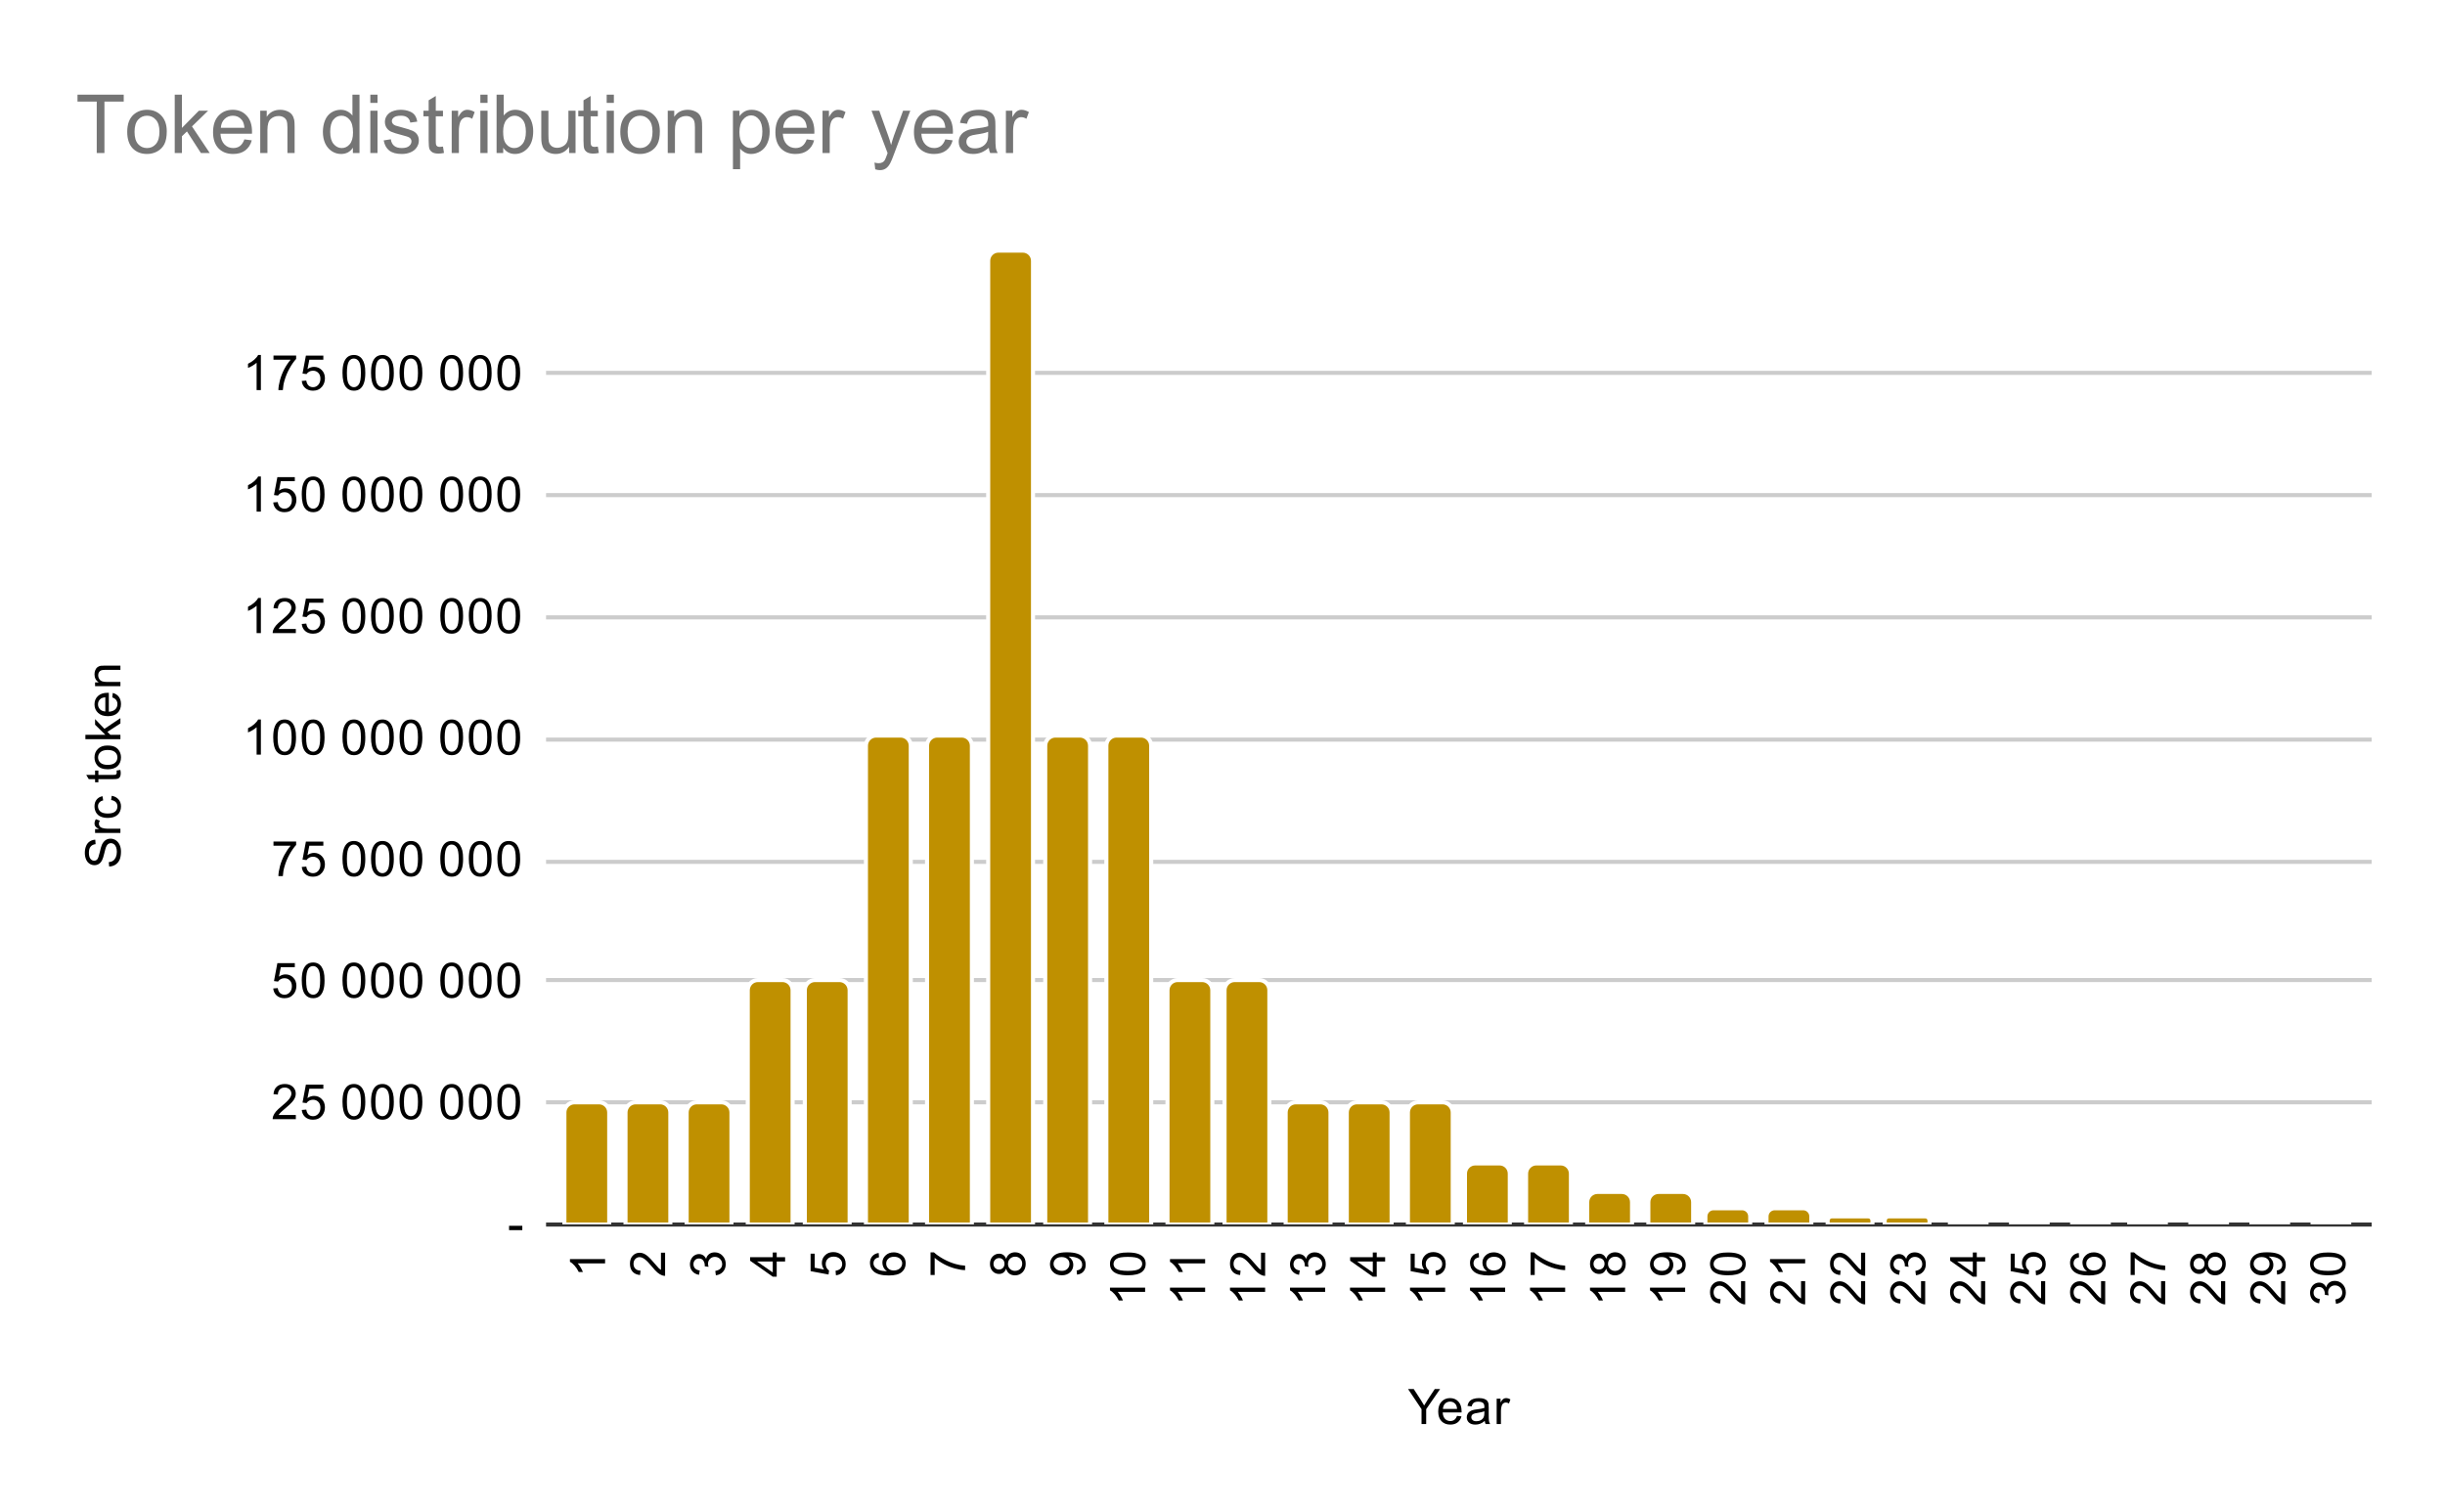 <svg version="1.1" viewBox="0.0 0.0 600.0 371.0" fill="none" stroke="none" stroke-linecap="square" stroke-miterlimit="10" preserveAspectRatio="xMinYMin meet" xmlns:xlink="http://www.w3.org/1999/xlink" xmlns="http://www.w3.org/2000/svg" style="width: 100%;">
  <path fill="#ffffff" d="M0 0L600.0 0L600.0 371.0L0 371.0L0 0Z" fill-rule="nonzero"/><path stroke="#333333" stroke-width="1.0" stroke-linecap="butt" d="M134.5 300.5L581.5 300.5" fill-rule="nonzero"/><path stroke="#cccccc" stroke-width="1.0" stroke-linecap="butt" d="M134.5 270.5L581.5 270.5" fill-rule="nonzero"/><path stroke="#cccccc" stroke-width="1.0" stroke-linecap="butt" d="M134.5 240.5L581.5 240.5" fill-rule="nonzero"/><path stroke="#cccccc" stroke-width="1.0" stroke-linecap="butt" d="M134.5 211.5L581.5 211.5" fill-rule="nonzero"/><path stroke="#cccccc" stroke-width="1.0" stroke-linecap="butt" d="M134.5 181.5L581.5 181.5" fill-rule="nonzero"/><path stroke="#cccccc" stroke-width="1.0" stroke-linecap="butt" d="M134.5 151.5L581.5 151.5" fill-rule="nonzero"/><path stroke="#cccccc" stroke-width="1.0" stroke-linecap="butt" d="M134.5 121.5L581.5 121.5" fill-rule="nonzero"/><path stroke="#cccccc" stroke-width="1.0" stroke-linecap="butt" d="M134.5 91.5L581.5 91.5" fill-rule="nonzero"/><clipPath id="id_0"><path d="M134.55 61.917L581.45 61.917L581.45 300.45L134.55 300.45L134.55 61.917Z" clip-rule="nonzero"/></clipPath><path stroke="#ffffff" stroke-width="2.0" stroke-linecap="butt" clip-path="url(#id_0)" d="M149.0 300.0L139.0 300.0L139.0 273.0C139.0 271.895 139.895 271.0 141.0 271.0L147.0 271.0C148.105 271.0 149.0 271.895 149.0 273.0Z" fill-rule="nonzero"/><path fill="#bf9000" clip-path="url(#id_0)" d="M149.0 300.0L139.0 300.0L139.0 273.0C139.0 271.895 139.895 271.0 141.0 271.0L147.0 271.0C148.105 271.0 149.0 271.895 149.0 273.0Z" fill-rule="nonzero"/><path stroke="#ffffff" stroke-width="2.0" stroke-linecap="butt" clip-path="url(#id_0)" d="M164.0 300.0L154.0 300.0L154.0 273.0C154.0 271.895 154.895 271.0 156.0 271.0L162.0 271.0C163.105 271.0 164.0 271.895 164.0 273.0Z" fill-rule="nonzero"/><path fill="#bf9000" clip-path="url(#id_0)" d="M164.0 300.0L154.0 300.0L154.0 273.0C154.0 271.895 154.895 271.0 156.0 271.0L162.0 271.0C163.105 271.0 164.0 271.895 164.0 273.0Z" fill-rule="nonzero"/><path stroke="#ffffff" stroke-width="2.0" stroke-linecap="butt" clip-path="url(#id_0)" d="M179.0 300.0L169.0 300.0L169.0 273.0C169.0 271.895 169.895 271.0 171.0 271.0L177.0 271.0C178.105 271.0 179.0 271.895 179.0 273.0Z" fill-rule="nonzero"/><path fill="#bf9000" clip-path="url(#id_0)" d="M179.0 300.0L169.0 300.0L169.0 273.0C169.0 271.895 169.895 271.0 171.0 271.0L177.0 271.0C178.105 271.0 179.0 271.895 179.0 273.0Z" fill-rule="nonzero"/><path stroke="#ffffff" stroke-width="2.0" stroke-linecap="butt" clip-path="url(#id_0)" d="M194.0 300.0L184.0 300.0L184.0 243.0C184.0 241.895 184.895 241.0 186.0 241.0L192.0 241.0C193.105 241.0 194.0 241.895 194.0 243.0Z" fill-rule="nonzero"/><path fill="#bf9000" clip-path="url(#id_0)" d="M194.0 300.0L184.0 300.0L184.0 243.0C184.0 241.895 184.895 241.0 186.0 241.0L192.0 241.0C193.105 241.0 194.0 241.895 194.0 243.0Z" fill-rule="nonzero"/><path stroke="#ffffff" stroke-width="2.0" stroke-linecap="butt" clip-path="url(#id_0)" d="M208.0 300.0L198.0 300.0L198.0 243.0C198.0 241.895 198.895 241.0 200.0 241.0L206.0 241.0C207.105 241.0 208.0 241.895 208.0 243.0Z" fill-rule="nonzero"/><path fill="#bf9000" clip-path="url(#id_0)" d="M208.0 300.0L198.0 300.0L198.0 243.0C198.0 241.895 198.895 241.0 200.0 241.0L206.0 241.0C207.105 241.0 208.0 241.895 208.0 243.0Z" fill-rule="nonzero"/><path stroke="#ffffff" stroke-width="2.0" stroke-linecap="butt" clip-path="url(#id_0)" d="M223.0 300.0L213.0 300.0L213.0 183.0C213.0 181.895 213.895 181.0 215.0 181.0L221.0 181.0C222.105 181.0 223.0 181.895 223.0 183.0Z" fill-rule="nonzero"/><path fill="#bf9000" clip-path="url(#id_0)" d="M223.0 300.0L213.0 300.0L213.0 183.0C213.0 181.895 213.895 181.0 215.0 181.0L221.0 181.0C222.105 181.0 223.0 181.895 223.0 183.0Z" fill-rule="nonzero"/><path stroke="#ffffff" stroke-width="2.0" stroke-linecap="butt" clip-path="url(#id_0)" d="M238.0 300.0L228.0 300.0L228.0 183.0C228.0 181.895 228.895 181.0 230.0 181.0L236.0 181.0C237.105 181.0 238.0 181.895 238.0 183.0Z" fill-rule="nonzero"/><path fill="#bf9000" clip-path="url(#id_0)" d="M238.0 300.0L228.0 300.0L228.0 183.0C228.0 181.895 228.895 181.0 230.0 181.0L236.0 181.0C237.105 181.0 238.0 181.895 238.0 183.0Z" fill-rule="nonzero"/><path stroke="#ffffff" stroke-width="2.0" stroke-linecap="butt" clip-path="url(#id_0)" d="M253.0 300.0L243.0 300.0L243.0 64.0C243.0 62.895 243.895 62.0 245.0 62.0L251.0 62.0C252.105 62.0 253.0 62.895 253.0 64.0Z" fill-rule="nonzero"/><path fill="#bf9000" clip-path="url(#id_0)" d="M253.0 300.0L243.0 300.0L243.0 64.0C243.0 62.895 243.895 62.0 245.0 62.0L251.0 62.0C252.105 62.0 253.0 62.895 253.0 64.0Z" fill-rule="nonzero"/><path stroke="#ffffff" stroke-width="2.0" stroke-linecap="butt" clip-path="url(#id_0)" d="M267.0 300.0L257.0 300.0L257.0 183.0C257.0 181.895 257.895 181.0 259.0 181.0L265.0 181.0C266.105 181.0 267.0 181.895 267.0 183.0Z" fill-rule="nonzero"/><path fill="#bf9000" clip-path="url(#id_0)" d="M267.0 300.0L257.0 300.0L257.0 183.0C257.0 181.895 257.895 181.0 259.0 181.0L265.0 181.0C266.105 181.0 267.0 181.895 267.0 183.0Z" fill-rule="nonzero"/><path stroke="#ffffff" stroke-width="2.0" stroke-linecap="butt" clip-path="url(#id_0)" d="M282.0 300.0L272.0 300.0L272.0 183.0C272.0 181.895 272.895 181.0 274.0 181.0L280.0 181.0C281.105 181.0 282.0 181.895 282.0 183.0Z" fill-rule="nonzero"/><path fill="#bf9000" clip-path="url(#id_0)" d="M282.0 300.0L272.0 300.0L272.0 183.0C272.0 181.895 272.895 181.0 274.0 181.0L280.0 181.0C281.105 181.0 282.0 181.895 282.0 183.0Z" fill-rule="nonzero"/><path stroke="#ffffff" stroke-width="2.0" stroke-linecap="butt" clip-path="url(#id_0)" d="M297.0 300.0L287.0 300.0L287.0 243.0C287.0 241.895 287.895 241.0 289.0 241.0L295.0 241.0C296.105 241.0 297.0 241.895 297.0 243.0Z" fill-rule="nonzero"/><path fill="#bf9000" clip-path="url(#id_0)" d="M297.0 300.0L287.0 300.0L287.0 243.0C287.0 241.895 287.895 241.0 289.0 241.0L295.0 241.0C296.105 241.0 297.0 241.895 297.0 243.0Z" fill-rule="nonzero"/><path stroke="#ffffff" stroke-width="2.0" stroke-linecap="butt" clip-path="url(#id_0)" d="M311.0 300.0L301.0 300.0L301.0 243.0C301.0 241.895 301.895 241.0 303.0 241.0L309.0 241.0C310.105 241.0 311.0 241.895 311.0 243.0Z" fill-rule="nonzero"/><path fill="#bf9000" clip-path="url(#id_0)" d="M311.0 300.0L301.0 300.0L301.0 243.0C301.0 241.895 301.895 241.0 303.0 241.0L309.0 241.0C310.105 241.0 311.0 241.895 311.0 243.0Z" fill-rule="nonzero"/><path stroke="#ffffff" stroke-width="2.0" stroke-linecap="butt" clip-path="url(#id_0)" d="M326.0 300.0L316.0 300.0L316.0 273.0C316.0 271.895 316.895 271.0 318.0 271.0L324.0 271.0C325.105 271.0 326.0 271.895 326.0 273.0Z" fill-rule="nonzero"/><path fill="#bf9000" clip-path="url(#id_0)" d="M326.0 300.0L316.0 300.0L316.0 273.0C316.0 271.895 316.895 271.0 318.0 271.0L324.0 271.0C325.105 271.0 326.0 271.895 326.0 273.0Z" fill-rule="nonzero"/><path stroke="#ffffff" stroke-width="2.0" stroke-linecap="butt" clip-path="url(#id_0)" d="M341.0 300.0L331.0 300.0L331.0 273.0C331.0 271.895 331.895 271.0 333.0 271.0L339.0 271.0C340.105 271.0 341.0 271.895 341.0 273.0Z" fill-rule="nonzero"/><path fill="#bf9000" clip-path="url(#id_0)" d="M341.0 300.0L331.0 300.0L331.0 273.0C331.0 271.895 331.895 271.0 333.0 271.0L339.0 271.0C340.105 271.0 341.0 271.895 341.0 273.0Z" fill-rule="nonzero"/><path stroke="#ffffff" stroke-width="2.0" stroke-linecap="butt" clip-path="url(#id_0)" d="M356.0 300.0L346.0 300.0L346.0 273.0C346.0 271.895 346.895 271.0 348.0 271.0L354.0 271.0C355.105 271.0 356.0 271.895 356.0 273.0Z" fill-rule="nonzero"/><path fill="#bf9000" clip-path="url(#id_0)" d="M356.0 300.0L346.0 300.0L346.0 273.0C346.0 271.895 346.895 271.0 348.0 271.0L354.0 271.0C355.105 271.0 356.0 271.895 356.0 273.0Z" fill-rule="nonzero"/><path stroke="#ffffff" stroke-width="2.0" stroke-linecap="butt" clip-path="url(#id_0)" d="M370.0 300.0L360.0 300.0L360.0 288.0C360.0 286.895 360.895 286.0 362.0 286.0L368.0 286.0C369.105 286.0 370.0 286.895 370.0 288.0Z" fill-rule="nonzero"/><path fill="#bf9000" clip-path="url(#id_0)" d="M370.0 300.0L360.0 300.0L360.0 288.0C360.0 286.895 360.895 286.0 362.0 286.0L368.0 286.0C369.105 286.0 370.0 286.895 370.0 288.0Z" fill-rule="nonzero"/><path stroke="#ffffff" stroke-width="2.0" stroke-linecap="butt" clip-path="url(#id_0)" d="M385.0 300.0L375.0 300.0L375.0 288.0C375.0 286.895 375.895 286.0 377.0 286.0L383.0 286.0C384.105 286.0 385.0 286.895 385.0 288.0Z" fill-rule="nonzero"/><path fill="#bf9000" clip-path="url(#id_0)" d="M385.0 300.0L375.0 300.0L375.0 288.0C375.0 286.895 375.895 286.0 377.0 286.0L383.0 286.0C384.105 286.0 385.0 286.895 385.0 288.0Z" fill-rule="nonzero"/><path stroke="#ffffff" stroke-width="2.0" stroke-linecap="butt" clip-path="url(#id_0)" d="M400.0 300.0L390.0 300.0L390.0 295.0C390.0 293.895 390.895 293.0 392.0 293.0L398.0 293.0C399.105 293.0 400.0 293.895 400.0 295.0Z" fill-rule="nonzero"/><path fill="#bf9000" clip-path="url(#id_0)" d="M400.0 300.0L390.0 300.0L390.0 295.0C390.0 293.895 390.895 293.0 392.0 293.0L398.0 293.0C399.105 293.0 400.0 293.895 400.0 295.0Z" fill-rule="nonzero"/><path stroke="#ffffff" stroke-width="2.0" stroke-linecap="butt" clip-path="url(#id_0)" d="M415.0 300.0L405.0 300.0L405.0 295.0C405.0 293.895 405.895 293.0 407.0 293.0L413.0 293.0C414.105 293.0 415.0 293.895 415.0 295.0Z" fill-rule="nonzero"/><path fill="#bf9000" clip-path="url(#id_0)" d="M415.0 300.0L405.0 300.0L405.0 295.0C405.0 293.895 405.895 293.0 407.0 293.0L413.0 293.0C414.105 293.0 415.0 293.895 415.0 295.0Z" fill-rule="nonzero"/><path stroke="#ffffff" stroke-width="2.0" stroke-linecap="butt" clip-path="url(#id_0)" d="M429.0 300.0L419.0 300.0L419.0 298.5C419.0 297.672 419.672 297.0 420.5 297.0L427.5 297.0C428.328 297.0 429.0 297.672 429.0 298.5Z" fill-rule="nonzero"/><path fill="#bf9000" clip-path="url(#id_0)" d="M429.0 300.0L419.0 300.0L419.0 298.5C419.0 297.672 419.672 297.0 420.5 297.0L427.5 297.0C428.328 297.0 429.0 297.672 429.0 298.5Z" fill-rule="nonzero"/><path stroke="#ffffff" stroke-width="2.0" stroke-linecap="butt" clip-path="url(#id_0)" d="M444.0 300.0L434.0 300.0L434.0 298.5C434.0 297.672 434.672 297.0 435.5 297.0L442.5 297.0C443.328 297.0 444.0 297.672 444.0 298.5Z" fill-rule="nonzero"/><path fill="#bf9000" clip-path="url(#id_0)" d="M444.0 300.0L434.0 300.0L434.0 298.5C434.0 297.672 434.672 297.0 435.5 297.0L442.5 297.0C443.328 297.0 444.0 297.672 444.0 298.5Z" fill-rule="nonzero"/><path stroke="#ffffff" stroke-width="2.0" stroke-linecap="butt" clip-path="url(#id_0)" d="M459.0 300.0L449.0 300.0L449.0 299.5C449.0 299.224 449.224 299.0 449.5 299.0L458.5 299.0C458.776 299.0 459.0 299.224 459.0 299.5Z" fill-rule="nonzero"/><path fill="#bf9000" clip-path="url(#id_0)" d="M459.0 300.0L449.0 300.0L449.0 299.5C449.0 299.224 449.224 299.0 449.5 299.0L458.5 299.0C458.776 299.0 459.0 299.224 459.0 299.5Z" fill-rule="nonzero"/><path stroke="#ffffff" stroke-width="2.0" stroke-linecap="butt" clip-path="url(#id_0)" d="M473.0 300.0L463.0 300.0L463.0 299.5C463.0 299.224 463.224 299.0 463.5 299.0L472.5 299.0C472.776 299.0 473.0 299.224 473.0 299.5Z" fill-rule="nonzero"/><path fill="#bf9000" clip-path="url(#id_0)" d="M473.0 300.0L463.0 300.0L463.0 299.5C463.0 299.224 463.224 299.0 463.5 299.0L472.5 299.0C472.776 299.0 473.0 299.224 473.0 299.5Z" fill-rule="nonzero"/><path stroke="#ffffff" stroke-width="2.0" stroke-linecap="butt" clip-path="url(#id_0)" d="M488.0 300.0L478.0 300.0L478.0 300.0C478.0 300.0 478.0 300.0 478.0 300.0L488.0 300.0C488.0 300.0 488.0 300.0 488.0 300.0Z" fill-rule="nonzero"/><path fill="#bf9000" clip-path="url(#id_0)" d="M488.0 300.0L478.0 300.0L478.0 300.0C478.0 300.0 478.0 300.0 478.0 300.0L488.0 300.0C488.0 300.0 488.0 300.0 488.0 300.0Z" fill-rule="nonzero"/><path stroke="#ffffff" stroke-width="2.0" stroke-linecap="butt" clip-path="url(#id_0)" d="M503.0 300.0L493.0 300.0L493.0 300.0C493.0 300.0 493.0 300.0 493.0 300.0L503.0 300.0C503.0 300.0 503.0 300.0 503.0 300.0Z" fill-rule="nonzero"/><path fill="#bf9000" clip-path="url(#id_0)" d="M503.0 300.0L493.0 300.0L493.0 300.0C493.0 300.0 493.0 300.0 493.0 300.0L503.0 300.0C503.0 300.0 503.0 300.0 503.0 300.0Z" fill-rule="nonzero"/><path stroke="#ffffff" stroke-width="2.0" stroke-linecap="butt" clip-path="url(#id_0)" d="M518.0 300.0L508.0 300.0L508.0 300.0C508.0 300.0 508.0 300.0 508.0 300.0L518.0 300.0C518.0 300.0 518.0 300.0 518.0 300.0Z" fill-rule="nonzero"/><path fill="#bf9000" clip-path="url(#id_0)" d="M518.0 300.0L508.0 300.0L508.0 300.0C508.0 300.0 508.0 300.0 508.0 300.0L518.0 300.0C518.0 300.0 518.0 300.0 518.0 300.0Z" fill-rule="nonzero"/><path stroke="#ffffff" stroke-width="2.0" stroke-linecap="butt" clip-path="url(#id_0)" d="M532.0 300.0L522.0 300.0L522.0 300.0C522.0 300.0 522.0 300.0 522.0 300.0L532.0 300.0C532.0 300.0 532.0 300.0 532.0 300.0Z" fill-rule="nonzero"/><path fill="#bf9000" clip-path="url(#id_0)" d="M532.0 300.0L522.0 300.0L522.0 300.0C522.0 300.0 522.0 300.0 522.0 300.0L532.0 300.0C532.0 300.0 532.0 300.0 532.0 300.0Z" fill-rule="nonzero"/><path stroke="#ffffff" stroke-width="2.0" stroke-linecap="butt" clip-path="url(#id_0)" d="M547.0 300.0L537.0 300.0L537.0 300.0C537.0 300.0 537.0 300.0 537.0 300.0L547.0 300.0C547.0 300.0 547.0 300.0 547.0 300.0Z" fill-rule="nonzero"/><path fill="#bf9000" clip-path="url(#id_0)" d="M547.0 300.0L537.0 300.0L537.0 300.0C537.0 300.0 537.0 300.0 537.0 300.0L547.0 300.0C547.0 300.0 547.0 300.0 547.0 300.0Z" fill-rule="nonzero"/><path stroke="#ffffff" stroke-width="2.0" stroke-linecap="butt" clip-path="url(#id_0)" d="M562.0 300.0L552.0 300.0L552.0 300.0C552.0 300.0 552.0 300.0 552.0 300.0L562.0 300.0C562.0 300.0 562.0 300.0 562.0 300.0Z" fill-rule="nonzero"/><path fill="#bf9000" clip-path="url(#id_0)" d="M562.0 300.0L552.0 300.0L552.0 300.0C552.0 300.0 552.0 300.0 552.0 300.0L562.0 300.0C562.0 300.0 562.0 300.0 562.0 300.0Z" fill-rule="nonzero"/><path stroke="#ffffff" stroke-width="2.0" stroke-linecap="butt" clip-path="url(#id_0)" d="M577.0 300.0L567.0 300.0L567.0 300.0C567.0 300.0 567.0 300.0 567.0 300.0L577.0 300.0C577.0 300.0 577.0 300.0 577.0 300.0Z" fill-rule="nonzero"/><path fill="#bf9000" clip-path="url(#id_0)" d="M577.0 300.0L567.0 300.0L567.0 300.0C567.0 300.0 567.0 300.0 567.0 300.0L577.0 300.0C577.0 300.0 577.0 300.0 577.0 300.0Z" fill-rule="nonzero"/><path fill="#000000" d="M348.844 349.45L348.844 345.809L345.531 340.856L346.922 340.856L348.609 343.45Q349.078 344.169 349.484 344.903Q349.875 344.231 350.422 343.387L352.094 340.856L353.406 340.856L349.984 345.809L349.984 349.45L348.844 349.45ZM357.547 347.45L358.641 347.575Q358.391 348.528 357.688 349.059Q356.984 349.591 355.906 349.591Q354.547 349.591 353.734 348.747Q352.938 347.903 352.938 346.387Q352.938 344.825 353.75 343.966Q354.562 343.091 355.844 343.091Q357.094 343.091 357.875 343.934Q358.672 344.778 358.672 346.325Q358.672 346.419 358.672 346.606L354.031 346.606Q354.094 347.637 354.609 348.184Q355.125 348.716 355.906 348.716Q356.484 348.716 356.891 348.419Q357.312 348.106 357.547 347.45ZM354.094 345.747L357.562 345.747Q357.5 344.95 357.172 344.559Q356.656 343.95 355.859 343.95Q355.125 343.95 354.625 344.434Q354.141 344.919 354.094 345.747ZM364.359 348.684Q363.766 349.184 363.219 349.387Q362.688 349.591 362.062 349.591Q361.031 349.591 360.484 349.091Q359.938 348.591 359.938 347.809Q359.938 347.356 360.141 346.981Q360.344 346.591 360.688 346.372Q361.031 346.137 361.453 346.028Q361.75 345.934 362.391 345.856Q363.656 345.716 364.266 345.497Q364.266 345.278 364.266 345.231Q364.266 344.575 363.969 344.309Q363.562 343.966 362.766 343.966Q362.031 343.966 361.672 344.231Q361.312 344.481 361.141 345.137L360.109 344.997Q360.25 344.341 360.578 343.934Q360.906 343.528 361.516 343.309Q362.125 343.091 362.922 343.091Q363.719 343.091 364.219 343.278Q364.719 343.466 364.953 343.747Q365.188 344.028 365.281 344.466Q365.328 344.731 365.328 345.434L365.328 346.841Q365.328 348.309 365.391 348.7Q365.469 349.091 365.672 349.45L364.562 349.45Q364.406 349.122 364.359 348.684ZM364.266 346.325Q363.688 346.559 362.547 346.731Q361.891 346.825 361.625 346.95Q361.359 347.059 361.203 347.278Q361.062 347.497 361.062 347.778Q361.062 348.2 361.375 348.481Q361.703 348.762 362.312 348.762Q362.922 348.762 363.391 348.497Q363.875 348.231 364.094 347.762Q364.266 347.403 364.266 346.716L364.266 346.325ZM367.281 349.45L367.281 343.231L368.234 343.231L368.234 344.169Q368.594 343.512 368.891 343.309Q369.203 343.091 369.578 343.091Q370.109 343.091 370.656 343.419L370.297 344.403Q369.906 344.169 369.531 344.169Q369.172 344.169 368.891 344.387Q368.625 344.591 368.516 344.966Q368.328 345.528 368.328 346.184L368.328 349.45L367.281 349.45Z" fill-rule="nonzero"/><path fill="#000000" d="M26.784 212.636L26.691 211.574Q27.347 211.496 27.753 211.215Q28.159 210.933 28.425 210.355Q28.675 209.761 28.675 209.027Q28.675 208.386 28.488 207.886Q28.284 207.386 27.956 207.152Q27.613 206.902 27.222 206.902Q26.816 206.902 26.519 207.136Q26.206 207.371 26.003 207.902Q25.863 208.261 25.581 209.449Q25.3 210.621 25.05 211.09Q24.722 211.715 24.253 212.011Q23.769 212.308 23.175 212.308Q22.534 212.308 21.972 211.949Q21.394 211.574 21.113 210.871Q20.816 210.152 20.816 209.293Q20.816 208.34 21.128 207.605Q21.425 206.871 22.034 206.48Q22.628 206.09 23.378 206.058L23.456 207.152Q22.644 207.246 22.238 207.761Q21.816 208.261 21.816 209.246Q21.816 210.277 22.191 210.746Q22.566 211.215 23.097 211.215Q23.566 211.215 23.863 210.886Q24.159 210.558 24.472 209.183Q24.784 207.793 25.019 207.277Q25.378 206.527 25.909 206.168Q26.425 205.808 27.128 205.808Q27.816 205.808 28.425 206.199Q29.019 206.59 29.363 207.324Q29.691 208.058 29.691 208.98Q29.691 210.152 29.363 210.949Q29.019 211.73 28.331 212.183Q27.644 212.621 26.784 212.636ZM29.55 204.402L23.331 204.402L23.331 203.449L24.269 203.449Q23.613 203.09 23.409 202.793Q23.191 202.48 23.191 202.105Q23.191 201.574 23.519 201.027L24.503 201.386Q24.269 201.777 24.269 202.152Q24.269 202.511 24.488 202.793Q24.691 203.058 25.066 203.168Q25.628 203.355 26.284 203.355L29.55 203.355L29.55 204.402ZM27.269 196.324L27.409 195.293Q28.472 195.465 29.081 196.168Q29.691 196.871 29.691 197.886Q29.691 199.168 28.863 199.949Q28.019 200.715 26.456 200.715Q25.456 200.715 24.706 200.386Q23.941 200.043 23.566 199.371Q23.191 198.683 23.191 197.871Q23.191 196.871 23.706 196.23Q24.206 195.574 25.159 195.386L25.316 196.418Q24.691 196.558 24.378 196.933Q24.05 197.308 24.05 197.84Q24.05 198.636 24.628 199.136Q25.191 199.636 26.425 199.636Q27.691 199.636 28.253 199.152Q28.816 198.668 28.816 197.902Q28.816 197.277 28.441 196.871Q28.066 196.449 27.269 196.324ZM28.613 189.09L29.534 188.933Q29.628 189.386 29.628 189.73Q29.628 190.308 29.456 190.621Q29.269 190.933 28.972 191.074Q28.675 191.199 27.722 191.199L24.144 191.199L24.144 191.965L23.331 191.965L23.331 191.199L21.784 191.199L21.159 190.152L23.331 190.152L23.331 189.09L24.144 189.09L24.144 190.152L27.784 190.152Q28.238 190.152 28.363 190.105Q28.488 190.043 28.566 189.918Q28.644 189.793 28.644 189.558Q28.644 189.371 28.613 189.09ZM26.441 188.777Q24.706 188.777 23.878 187.824Q23.191 187.027 23.191 185.871Q23.191 184.59 24.034 183.777Q24.863 182.949 26.347 182.949Q27.55 182.949 28.238 183.308Q28.925 183.668 29.316 184.371Q29.691 185.058 29.691 185.871Q29.691 187.168 28.863 187.98Q28.019 188.777 26.441 188.777ZM26.441 187.699Q27.628 187.699 28.222 187.183Q28.816 186.652 28.816 185.871Q28.816 185.074 28.222 184.558Q27.628 184.043 26.409 184.043Q25.253 184.043 24.659 184.574Q24.066 185.09 24.066 185.871Q24.066 186.652 24.659 187.183Q25.238 187.699 26.441 187.699ZM29.55 181.386L20.956 181.386L20.956 180.324L25.863 180.324L23.331 177.84L23.331 176.465L25.628 178.855L29.55 176.23L29.55 177.527L26.363 179.59L27.081 180.324L29.55 180.324L29.55 181.386ZM27.55 171.136L27.675 170.043Q28.628 170.293 29.159 170.996Q29.691 171.699 29.691 172.777Q29.691 174.136 28.847 174.949Q28.003 175.746 26.488 175.746Q24.925 175.746 24.066 174.933Q23.191 174.121 23.191 172.84Q23.191 171.59 24.034 170.808Q24.878 170.011 26.425 170.011Q26.519 170.011 26.706 170.011L26.706 174.652Q27.738 174.59 28.284 174.074Q28.816 173.558 28.816 172.777Q28.816 172.199 28.519 171.793Q28.206 171.371 27.55 171.136ZM25.847 174.59L25.847 171.121Q25.05 171.183 24.659 171.511Q24.05 172.027 24.05 172.824Q24.05 173.558 24.534 174.058Q25.019 174.543 25.847 174.59ZM29.55 168.386L23.331 168.386L23.331 167.449L24.206 167.449Q23.191 166.761 23.191 165.465Q23.191 164.902 23.394 164.433Q23.597 163.949 23.925 163.715Q24.253 163.48 24.691 163.386Q24.988 163.34 25.722 163.34L29.55 163.34L29.55 164.386L25.769 164.386Q25.113 164.386 24.8 164.511Q24.488 164.636 24.3 164.949Q24.097 165.261 24.097 165.683Q24.097 166.355 24.534 166.855Q24.956 167.34 26.144 167.34L29.55 167.34L29.55 168.386Z" fill-rule="nonzero"/><path fill="#000000" d="M124.925 301.872L124.925 300.809L128.175 300.809L128.175 301.872L124.925 301.872Z" fill-rule="nonzero"/><path fill="#000000" d="M72.597 273.618L72.597 274.633L66.909 274.633Q66.909 274.258 67.034 273.899Q67.253 273.321 67.722 272.758Q68.206 272.196 69.112 271.461Q70.519 270.305 71.003 269.633Q71.503 268.961 71.503 268.368Q71.503 267.743 71.05 267.321Q70.597 266.883 69.878 266.883Q69.112 266.883 68.659 267.336Q68.206 267.79 68.191 268.602L67.112 268.493Q67.222 267.274 67.941 266.649Q68.675 266.008 69.909 266.008Q71.144 266.008 71.862 266.696Q72.581 267.383 72.581 268.399Q72.581 268.915 72.362 269.415Q72.159 269.899 71.659 270.461Q71.175 271.008 70.05 271.961Q69.097 272.758 68.816 273.055Q68.55 273.336 68.378 273.618L72.597 273.618ZM74.05 272.383L75.159 272.29Q75.284 273.102 75.722 273.508Q76.175 273.915 76.816 273.915Q77.566 273.915 78.097 273.336Q78.628 272.758 78.628 271.821Q78.628 270.915 78.112 270.399Q77.612 269.868 76.784 269.868Q76.284 269.868 75.862 270.102Q75.456 270.336 75.222 270.696L74.237 270.571L75.066 266.165L79.347 266.165L79.347 267.165L75.909 267.165L75.456 269.477Q76.222 268.93 77.066 268.93Q78.191 268.93 78.956 269.711Q79.737 270.493 79.737 271.727Q79.737 272.883 79.066 273.743Q78.237 274.774 76.816 274.774Q75.644 274.774 74.894 274.118Q74.159 273.461 74.05 272.383ZM84.05 270.399Q84.05 268.868 84.362 267.946Q84.675 267.008 85.284 266.508Q85.909 266.008 86.847 266.008Q87.534 266.008 88.05 266.29Q88.581 266.571 88.925 267.102Q89.269 267.618 89.456 268.368Q89.644 269.118 89.644 270.399Q89.644 271.915 89.331 272.836Q89.034 273.758 88.409 274.274Q87.8 274.774 86.847 274.774Q85.612 274.774 84.894 273.883Q84.05 272.821 84.05 270.399ZM85.128 270.399Q85.128 272.508 85.628 273.211Q86.128 273.915 86.847 273.915Q87.581 273.915 88.066 273.211Q88.566 272.508 88.566 270.399Q88.566 268.274 88.066 267.586Q87.581 266.883 86.831 266.883Q86.112 266.883 85.675 267.493Q85.128 268.274 85.128 270.399ZM91.05 270.399Q91.05 268.868 91.362 267.946Q91.675 267.008 92.284 266.508Q92.909 266.008 93.847 266.008Q94.534 266.008 95.05 266.29Q95.581 266.571 95.925 267.102Q96.269 267.618 96.456 268.368Q96.644 269.118 96.644 270.399Q96.644 271.915 96.331 272.836Q96.034 273.758 95.409 274.274Q94.8 274.774 93.847 274.774Q92.612 274.774 91.894 273.883Q91.05 272.821 91.05 270.399ZM92.128 270.399Q92.128 272.508 92.628 273.211Q93.128 273.915 93.847 273.915Q94.581 273.915 95.066 273.211Q95.566 272.508 95.566 270.399Q95.566 268.274 95.066 267.586Q94.581 266.883 93.831 266.883Q93.112 266.883 92.675 267.493Q92.128 268.274 92.128 270.399ZM98.05 270.399Q98.05 268.868 98.362 267.946Q98.675 267.008 99.284 266.508Q99.909 266.008 100.847 266.008Q101.534 266.008 102.05 266.29Q102.581 266.571 102.925 267.102Q103.269 267.618 103.456 268.368Q103.644 269.118 103.644 270.399Q103.644 271.915 103.331 272.836Q103.034 273.758 102.409 274.274Q101.8 274.774 100.847 274.774Q99.612 274.774 98.894 273.883Q98.05 272.821 98.05 270.399ZM99.128 270.399Q99.128 272.508 99.628 273.211Q100.128 273.915 100.847 273.915Q101.581 273.915 102.066 273.211Q102.566 272.508 102.566 270.399Q102.566 268.274 102.066 267.586Q101.581 266.883 100.831 266.883Q100.112 266.883 99.675 267.493Q99.128 268.274 99.128 270.399ZM108.05 270.399Q108.05 268.868 108.362 267.946Q108.675 267.008 109.284 266.508Q109.909 266.008 110.847 266.008Q111.534 266.008 112.05 266.29Q112.581 266.571 112.925 267.102Q113.269 267.618 113.456 268.368Q113.644 269.118 113.644 270.399Q113.644 271.915 113.331 272.836Q113.034 273.758 112.409 274.274Q111.8 274.774 110.847 274.774Q109.612 274.774 108.894 273.883Q108.05 272.821 108.05 270.399ZM109.128 270.399Q109.128 272.508 109.628 273.211Q110.128 273.915 110.847 273.915Q111.581 273.915 112.066 273.211Q112.566 272.508 112.566 270.399Q112.566 268.274 112.066 267.586Q111.581 266.883 110.831 266.883Q110.112 266.883 109.675 267.493Q109.128 268.274 109.128 270.399ZM115.05 270.399Q115.05 268.868 115.362 267.946Q115.675 267.008 116.284 266.508Q116.909 266.008 117.847 266.008Q118.534 266.008 119.05 266.29Q119.581 266.571 119.925 267.102Q120.269 267.618 120.456 268.368Q120.644 269.118 120.644 270.399Q120.644 271.915 120.331 272.836Q120.034 273.758 119.409 274.274Q118.8 274.774 117.847 274.774Q116.612 274.774 115.894 273.883Q115.05 272.821 115.05 270.399ZM116.128 270.399Q116.128 272.508 116.628 273.211Q117.128 273.915 117.847 273.915Q118.581 273.915 119.066 273.211Q119.566 272.508 119.566 270.399Q119.566 268.274 119.066 267.586Q118.581 266.883 117.831 266.883Q117.112 266.883 116.675 267.493Q116.128 268.274 116.128 270.399ZM122.05 270.399Q122.05 268.868 122.362 267.946Q122.675 267.008 123.284 266.508Q123.909 266.008 124.847 266.008Q125.534 266.008 126.05 266.29Q126.581 266.571 126.925 267.102Q127.269 267.618 127.456 268.368Q127.644 269.118 127.644 270.399Q127.644 271.915 127.331 272.836Q127.034 273.758 126.409 274.274Q125.8 274.774 124.847 274.774Q123.612 274.774 122.894 273.883Q122.05 272.821 122.05 270.399ZM123.128 270.399Q123.128 272.508 123.628 273.211Q124.128 273.915 124.847 273.915Q125.581 273.915 126.066 273.211Q126.566 272.508 126.566 270.399Q126.566 268.274 126.066 267.586Q125.581 266.883 124.831 266.883Q124.112 266.883 123.675 267.493Q123.128 268.274 123.128 270.399Z" fill-rule="nonzero"/><path fill="#000000" d="M67.05 242.567L68.159 242.473Q68.284 243.285 68.722 243.692Q69.175 244.098 69.816 244.098Q70.566 244.098 71.097 243.52Q71.628 242.942 71.628 242.004Q71.628 241.098 71.112 240.582Q70.612 240.051 69.784 240.051Q69.284 240.051 68.862 240.285Q68.456 240.52 68.222 240.879L67.237 240.754L68.066 236.348L72.347 236.348L72.347 237.348L68.909 237.348L68.456 239.66Q69.222 239.114 70.066 239.114Q71.191 239.114 71.956 239.895Q72.737 240.676 72.737 241.91Q72.737 243.067 72.066 243.926Q71.237 244.957 69.816 244.957Q68.644 244.957 67.894 244.301Q67.159 243.645 67.05 242.567ZM74.05 240.582Q74.05 239.051 74.362 238.129Q74.675 237.192 75.284 236.692Q75.909 236.192 76.847 236.192Q77.534 236.192 78.05 236.473Q78.581 236.754 78.925 237.285Q79.269 237.801 79.456 238.551Q79.644 239.301 79.644 240.582Q79.644 242.098 79.331 243.02Q79.034 243.942 78.409 244.457Q77.8 244.957 76.847 244.957Q75.612 244.957 74.894 244.067Q74.05 243.004 74.05 240.582ZM75.128 240.582Q75.128 242.692 75.628 243.395Q76.128 244.098 76.847 244.098Q77.581 244.098 78.066 243.395Q78.566 242.692 78.566 240.582Q78.566 238.457 78.066 237.77Q77.581 237.067 76.831 237.067Q76.112 237.067 75.675 237.676Q75.128 238.457 75.128 240.582ZM84.05 240.582Q84.05 239.051 84.362 238.129Q84.675 237.192 85.284 236.692Q85.909 236.192 86.847 236.192Q87.534 236.192 88.05 236.473Q88.581 236.754 88.925 237.285Q89.269 237.801 89.456 238.551Q89.644 239.301 89.644 240.582Q89.644 242.098 89.331 243.02Q89.034 243.942 88.409 244.457Q87.8 244.957 86.847 244.957Q85.612 244.957 84.894 244.067Q84.05 243.004 84.05 240.582ZM85.128 240.582Q85.128 242.692 85.628 243.395Q86.128 244.098 86.847 244.098Q87.581 244.098 88.066 243.395Q88.566 242.692 88.566 240.582Q88.566 238.457 88.066 237.77Q87.581 237.067 86.831 237.067Q86.112 237.067 85.675 237.676Q85.128 238.457 85.128 240.582ZM91.05 240.582Q91.05 239.051 91.362 238.129Q91.675 237.192 92.284 236.692Q92.909 236.192 93.847 236.192Q94.534 236.192 95.05 236.473Q95.581 236.754 95.925 237.285Q96.269 237.801 96.456 238.551Q96.644 239.301 96.644 240.582Q96.644 242.098 96.331 243.02Q96.034 243.942 95.409 244.457Q94.8 244.957 93.847 244.957Q92.612 244.957 91.894 244.067Q91.05 243.004 91.05 240.582ZM92.128 240.582Q92.128 242.692 92.628 243.395Q93.128 244.098 93.847 244.098Q94.581 244.098 95.066 243.395Q95.566 242.692 95.566 240.582Q95.566 238.457 95.066 237.77Q94.581 237.067 93.831 237.067Q93.112 237.067 92.675 237.676Q92.128 238.457 92.128 240.582ZM98.05 240.582Q98.05 239.051 98.362 238.129Q98.675 237.192 99.284 236.692Q99.909 236.192 100.847 236.192Q101.534 236.192 102.05 236.473Q102.581 236.754 102.925 237.285Q103.269 237.801 103.456 238.551Q103.644 239.301 103.644 240.582Q103.644 242.098 103.331 243.02Q103.034 243.942 102.409 244.457Q101.8 244.957 100.847 244.957Q99.612 244.957 98.894 244.067Q98.05 243.004 98.05 240.582ZM99.128 240.582Q99.128 242.692 99.628 243.395Q100.128 244.098 100.847 244.098Q101.581 244.098 102.066 243.395Q102.566 242.692 102.566 240.582Q102.566 238.457 102.066 237.77Q101.581 237.067 100.831 237.067Q100.112 237.067 99.675 237.676Q99.128 238.457 99.128 240.582ZM108.05 240.582Q108.05 239.051 108.362 238.129Q108.675 237.192 109.284 236.692Q109.909 236.192 110.847 236.192Q111.534 236.192 112.05 236.473Q112.581 236.754 112.925 237.285Q113.269 237.801 113.456 238.551Q113.644 239.301 113.644 240.582Q113.644 242.098 113.331 243.02Q113.034 243.942 112.409 244.457Q111.8 244.957 110.847 244.957Q109.612 244.957 108.894 244.067Q108.05 243.004 108.05 240.582ZM109.128 240.582Q109.128 242.692 109.628 243.395Q110.128 244.098 110.847 244.098Q111.581 244.098 112.066 243.395Q112.566 242.692 112.566 240.582Q112.566 238.457 112.066 237.77Q111.581 237.067 110.831 237.067Q110.112 237.067 109.675 237.676Q109.128 238.457 109.128 240.582ZM115.05 240.582Q115.05 239.051 115.362 238.129Q115.675 237.192 116.284 236.692Q116.909 236.192 117.847 236.192Q118.534 236.192 119.05 236.473Q119.581 236.754 119.925 237.285Q120.269 237.801 120.456 238.551Q120.644 239.301 120.644 240.582Q120.644 242.098 120.331 243.02Q120.034 243.942 119.409 244.457Q118.8 244.957 117.847 244.957Q116.612 244.957 115.894 244.067Q115.05 243.004 115.05 240.582ZM116.128 240.582Q116.128 242.692 116.628 243.395Q117.128 244.098 117.847 244.098Q118.581 244.098 119.066 243.395Q119.566 242.692 119.566 240.582Q119.566 238.457 119.066 237.77Q118.581 237.067 117.831 237.067Q117.112 237.067 116.675 237.676Q116.128 238.457 116.128 240.582ZM122.05 240.582Q122.05 239.051 122.362 238.129Q122.675 237.192 123.284 236.692Q123.909 236.192 124.847 236.192Q125.534 236.192 126.05 236.473Q126.581 236.754 126.925 237.285Q127.269 237.801 127.456 238.551Q127.644 239.301 127.644 240.582Q127.644 242.098 127.331 243.02Q127.034 243.942 126.409 244.457Q125.8 244.957 124.847 244.957Q123.612 244.957 122.894 244.067Q122.05 243.004 122.05 240.582ZM123.128 240.582Q123.128 242.692 123.628 243.395Q124.128 244.098 124.847 244.098Q125.581 244.098 126.066 243.395Q126.566 242.692 126.566 240.582Q126.566 238.457 126.066 237.77Q125.581 237.067 124.831 237.067Q124.112 237.067 123.675 237.676Q123.128 238.457 123.128 240.582Z" fill-rule="nonzero"/><path fill="#000000" d="M67.112 207.531L67.112 206.516L72.675 206.516L72.675 207.344Q71.862 208.219 71.05 209.672Q70.253 211.109 69.816 212.641Q69.487 213.719 69.409 215.0L68.316 215.0Q68.331 213.984 68.706 212.547Q69.097 211.109 69.8 209.781Q70.519 208.453 71.331 207.531L67.112 207.531ZM74.05 212.75L75.159 212.656Q75.284 213.469 75.722 213.875Q76.175 214.281 76.816 214.281Q77.566 214.281 78.097 213.703Q78.628 213.125 78.628 212.188Q78.628 211.281 78.112 210.766Q77.612 210.234 76.784 210.234Q76.284 210.234 75.862 210.469Q75.456 210.703 75.222 211.062L74.237 210.938L75.066 206.531L79.347 206.531L79.347 207.531L75.909 207.531L75.456 209.844Q76.222 209.297 77.066 209.297Q78.191 209.297 78.956 210.078Q79.737 210.859 79.737 212.094Q79.737 213.25 79.066 214.109Q78.237 215.141 76.816 215.141Q75.644 215.141 74.894 214.484Q74.159 213.828 74.05 212.75ZM84.05 210.766Q84.05 209.234 84.362 208.312Q84.675 207.375 85.284 206.875Q85.909 206.375 86.847 206.375Q87.534 206.375 88.05 206.656Q88.581 206.938 88.925 207.469Q89.269 207.984 89.456 208.734Q89.644 209.484 89.644 210.766Q89.644 212.281 89.331 213.203Q89.034 214.125 88.409 214.641Q87.8 215.141 86.847 215.141Q85.612 215.141 84.894 214.25Q84.05 213.188 84.05 210.766ZM85.128 210.766Q85.128 212.875 85.628 213.578Q86.128 214.281 86.847 214.281Q87.581 214.281 88.066 213.578Q88.566 212.875 88.566 210.766Q88.566 208.641 88.066 207.953Q87.581 207.25 86.831 207.25Q86.112 207.25 85.675 207.859Q85.128 208.641 85.128 210.766ZM91.05 210.766Q91.05 209.234 91.362 208.312Q91.675 207.375 92.284 206.875Q92.909 206.375 93.847 206.375Q94.534 206.375 95.05 206.656Q95.581 206.938 95.925 207.469Q96.269 207.984 96.456 208.734Q96.644 209.484 96.644 210.766Q96.644 212.281 96.331 213.203Q96.034 214.125 95.409 214.641Q94.8 215.141 93.847 215.141Q92.612 215.141 91.894 214.25Q91.05 213.188 91.05 210.766ZM92.128 210.766Q92.128 212.875 92.628 213.578Q93.128 214.281 93.847 214.281Q94.581 214.281 95.066 213.578Q95.566 212.875 95.566 210.766Q95.566 208.641 95.066 207.953Q94.581 207.25 93.831 207.25Q93.112 207.25 92.675 207.859Q92.128 208.641 92.128 210.766ZM98.05 210.766Q98.05 209.234 98.362 208.312Q98.675 207.375 99.284 206.875Q99.909 206.375 100.847 206.375Q101.534 206.375 102.05 206.656Q102.581 206.938 102.925 207.469Q103.269 207.984 103.456 208.734Q103.644 209.484 103.644 210.766Q103.644 212.281 103.331 213.203Q103.034 214.125 102.409 214.641Q101.8 215.141 100.847 215.141Q99.612 215.141 98.894 214.25Q98.05 213.188 98.05 210.766ZM99.128 210.766Q99.128 212.875 99.628 213.578Q100.128 214.281 100.847 214.281Q101.581 214.281 102.066 213.578Q102.566 212.875 102.566 210.766Q102.566 208.641 102.066 207.953Q101.581 207.25 100.831 207.25Q100.112 207.25 99.675 207.859Q99.128 208.641 99.128 210.766ZM108.05 210.766Q108.05 209.234 108.362 208.312Q108.675 207.375 109.284 206.875Q109.909 206.375 110.847 206.375Q111.534 206.375 112.05 206.656Q112.581 206.938 112.925 207.469Q113.269 207.984 113.456 208.734Q113.644 209.484 113.644 210.766Q113.644 212.281 113.331 213.203Q113.034 214.125 112.409 214.641Q111.8 215.141 110.847 215.141Q109.612 215.141 108.894 214.25Q108.05 213.188 108.05 210.766ZM109.128 210.766Q109.128 212.875 109.628 213.578Q110.128 214.281 110.847 214.281Q111.581 214.281 112.066 213.578Q112.566 212.875 112.566 210.766Q112.566 208.641 112.066 207.953Q111.581 207.25 110.831 207.25Q110.112 207.25 109.675 207.859Q109.128 208.641 109.128 210.766ZM115.05 210.766Q115.05 209.234 115.362 208.312Q115.675 207.375 116.284 206.875Q116.909 206.375 117.847 206.375Q118.534 206.375 119.05 206.656Q119.581 206.938 119.925 207.469Q120.269 207.984 120.456 208.734Q120.644 209.484 120.644 210.766Q120.644 212.281 120.331 213.203Q120.034 214.125 119.409 214.641Q118.8 215.141 117.847 215.141Q116.612 215.141 115.894 214.25Q115.05 213.188 115.05 210.766ZM116.128 210.766Q116.128 212.875 116.628 213.578Q117.128 214.281 117.847 214.281Q118.581 214.281 119.066 213.578Q119.566 212.875 119.566 210.766Q119.566 208.641 119.066 207.953Q118.581 207.25 117.831 207.25Q117.112 207.25 116.675 207.859Q116.128 208.641 116.128 210.766ZM122.05 210.766Q122.05 209.234 122.362 208.312Q122.675 207.375 123.284 206.875Q123.909 206.375 124.847 206.375Q125.534 206.375 126.05 206.656Q126.581 206.938 126.925 207.469Q127.269 207.984 127.456 208.734Q127.644 209.484 127.644 210.766Q127.644 212.281 127.331 213.203Q127.034 214.125 126.409 214.641Q125.8 215.141 124.847 215.141Q123.612 215.141 122.894 214.25Q122.05 213.188 122.05 210.766ZM123.128 210.766Q123.128 212.875 123.628 213.578Q124.128 214.281 124.847 214.281Q125.581 214.281 126.066 213.578Q126.566 212.875 126.566 210.766Q126.566 208.641 126.066 207.953Q125.581 207.25 124.831 207.25Q124.112 207.25 123.675 207.859Q123.128 208.641 123.128 210.766Z" fill-rule="nonzero"/><path fill="#000000" d="M64.019 185.183L62.972 185.183L62.972 178.465Q62.581 178.824 61.956 179.199Q61.347 179.558 60.862 179.73L60.862 178.715Q61.737 178.293 62.394 177.715Q63.066 177.121 63.347 176.558L64.019 176.558L64.019 185.183ZM67.05 180.949Q67.05 179.418 67.362 178.496Q67.675 177.558 68.284 177.058Q68.909 176.558 69.847 176.558Q70.534 176.558 71.05 176.84Q71.581 177.121 71.925 177.652Q72.269 178.168 72.456 178.918Q72.644 179.668 72.644 180.949Q72.644 182.465 72.331 183.386Q72.034 184.308 71.409 184.824Q70.8 185.324 69.847 185.324Q68.612 185.324 67.894 184.433Q67.05 183.371 67.05 180.949ZM68.128 180.949Q68.128 183.058 68.628 183.761Q69.128 184.465 69.847 184.465Q70.581 184.465 71.066 183.761Q71.566 183.058 71.566 180.949Q71.566 178.824 71.066 178.136Q70.581 177.433 69.831 177.433Q69.112 177.433 68.675 178.043Q68.128 178.824 68.128 180.949ZM74.05 180.949Q74.05 179.418 74.362 178.496Q74.675 177.558 75.284 177.058Q75.909 176.558 76.847 176.558Q77.534 176.558 78.05 176.84Q78.581 177.121 78.925 177.652Q79.269 178.168 79.456 178.918Q79.644 179.668 79.644 180.949Q79.644 182.465 79.331 183.386Q79.034 184.308 78.409 184.824Q77.8 185.324 76.847 185.324Q75.612 185.324 74.894 184.433Q74.05 183.371 74.05 180.949ZM75.128 180.949Q75.128 183.058 75.628 183.761Q76.128 184.465 76.847 184.465Q77.581 184.465 78.066 183.761Q78.566 183.058 78.566 180.949Q78.566 178.824 78.066 178.136Q77.581 177.433 76.831 177.433Q76.112 177.433 75.675 178.043Q75.128 178.824 75.128 180.949ZM84.05 180.949Q84.05 179.418 84.362 178.496Q84.675 177.558 85.284 177.058Q85.909 176.558 86.847 176.558Q87.534 176.558 88.05 176.84Q88.581 177.121 88.925 177.652Q89.269 178.168 89.456 178.918Q89.644 179.668 89.644 180.949Q89.644 182.465 89.331 183.386Q89.034 184.308 88.409 184.824Q87.8 185.324 86.847 185.324Q85.612 185.324 84.894 184.433Q84.05 183.371 84.05 180.949ZM85.128 180.949Q85.128 183.058 85.628 183.761Q86.128 184.465 86.847 184.465Q87.581 184.465 88.066 183.761Q88.566 183.058 88.566 180.949Q88.566 178.824 88.066 178.136Q87.581 177.433 86.831 177.433Q86.112 177.433 85.675 178.043Q85.128 178.824 85.128 180.949ZM91.05 180.949Q91.05 179.418 91.362 178.496Q91.675 177.558 92.284 177.058Q92.909 176.558 93.847 176.558Q94.534 176.558 95.05 176.84Q95.581 177.121 95.925 177.652Q96.269 178.168 96.456 178.918Q96.644 179.668 96.644 180.949Q96.644 182.465 96.331 183.386Q96.034 184.308 95.409 184.824Q94.8 185.324 93.847 185.324Q92.612 185.324 91.894 184.433Q91.05 183.371 91.05 180.949ZM92.128 180.949Q92.128 183.058 92.628 183.761Q93.128 184.465 93.847 184.465Q94.581 184.465 95.066 183.761Q95.566 183.058 95.566 180.949Q95.566 178.824 95.066 178.136Q94.581 177.433 93.831 177.433Q93.112 177.433 92.675 178.043Q92.128 178.824 92.128 180.949ZM98.05 180.949Q98.05 179.418 98.362 178.496Q98.675 177.558 99.284 177.058Q99.909 176.558 100.847 176.558Q101.534 176.558 102.05 176.84Q102.581 177.121 102.925 177.652Q103.269 178.168 103.456 178.918Q103.644 179.668 103.644 180.949Q103.644 182.465 103.331 183.386Q103.034 184.308 102.409 184.824Q101.8 185.324 100.847 185.324Q99.612 185.324 98.894 184.433Q98.05 183.371 98.05 180.949ZM99.128 180.949Q99.128 183.058 99.628 183.761Q100.128 184.465 100.847 184.465Q101.581 184.465 102.066 183.761Q102.566 183.058 102.566 180.949Q102.566 178.824 102.066 178.136Q101.581 177.433 100.831 177.433Q100.112 177.433 99.675 178.043Q99.128 178.824 99.128 180.949ZM108.05 180.949Q108.05 179.418 108.362 178.496Q108.675 177.558 109.284 177.058Q109.909 176.558 110.847 176.558Q111.534 176.558 112.05 176.84Q112.581 177.121 112.925 177.652Q113.269 178.168 113.456 178.918Q113.644 179.668 113.644 180.949Q113.644 182.465 113.331 183.386Q113.034 184.308 112.409 184.824Q111.8 185.324 110.847 185.324Q109.612 185.324 108.894 184.433Q108.05 183.371 108.05 180.949ZM109.128 180.949Q109.128 183.058 109.628 183.761Q110.128 184.465 110.847 184.465Q111.581 184.465 112.066 183.761Q112.566 183.058 112.566 180.949Q112.566 178.824 112.066 178.136Q111.581 177.433 110.831 177.433Q110.112 177.433 109.675 178.043Q109.128 178.824 109.128 180.949ZM115.05 180.949Q115.05 179.418 115.362 178.496Q115.675 177.558 116.284 177.058Q116.909 176.558 117.847 176.558Q118.534 176.558 119.05 176.84Q119.581 177.121 119.925 177.652Q120.269 178.168 120.456 178.918Q120.644 179.668 120.644 180.949Q120.644 182.465 120.331 183.386Q120.034 184.308 119.409 184.824Q118.8 185.324 117.847 185.324Q116.612 185.324 115.894 184.433Q115.05 183.371 115.05 180.949ZM116.128 180.949Q116.128 183.058 116.628 183.761Q117.128 184.465 117.847 184.465Q118.581 184.465 119.066 183.761Q119.566 183.058 119.566 180.949Q119.566 178.824 119.066 178.136Q118.581 177.433 117.831 177.433Q117.112 177.433 116.675 178.043Q116.128 178.824 116.128 180.949ZM122.05 180.949Q122.05 179.418 122.362 178.496Q122.675 177.558 123.284 177.058Q123.909 176.558 124.847 176.558Q125.534 176.558 126.05 176.84Q126.581 177.121 126.925 177.652Q127.269 178.168 127.456 178.918Q127.644 179.668 127.644 180.949Q127.644 182.465 127.331 183.386Q127.034 184.308 126.409 184.824Q125.8 185.324 124.847 185.324Q123.612 185.324 122.894 184.433Q122.05 183.371 122.05 180.949ZM123.128 180.949Q123.128 183.058 123.628 183.761Q124.128 184.465 124.847 184.465Q125.581 184.465 126.066 183.761Q126.566 183.058 126.566 180.949Q126.566 178.824 126.066 178.136Q125.581 177.433 124.831 177.433Q124.112 177.433 123.675 178.043Q123.128 178.824 123.128 180.949Z" fill-rule="nonzero"/><path fill="#000000" d="M64.019 155.367L62.972 155.367L62.972 148.648Q62.581 149.007 61.956 149.382Q61.347 149.742 60.862 149.914L60.862 148.898Q61.737 148.476 62.394 147.898Q63.066 147.304 63.347 146.742L64.019 146.742L64.019 155.367ZM72.597 154.351L72.597 155.367L66.909 155.367Q66.909 154.992 67.034 154.632Q67.253 154.054 67.722 153.492Q68.206 152.929 69.112 152.195Q70.519 151.039 71.003 150.367Q71.503 149.695 71.503 149.101Q71.503 148.476 71.05 148.054Q70.597 147.617 69.878 147.617Q69.112 147.617 68.659 148.07Q68.206 148.523 68.191 149.335L67.112 149.226Q67.222 148.007 67.941 147.382Q68.675 146.742 69.909 146.742Q71.144 146.742 71.862 147.429Q72.581 148.117 72.581 149.132Q72.581 149.648 72.362 150.148Q72.159 150.632 71.659 151.195Q71.175 151.742 70.05 152.695Q69.097 153.492 68.816 153.789Q68.55 154.07 68.378 154.351L72.597 154.351ZM74.05 153.117L75.159 153.023Q75.284 153.835 75.722 154.242Q76.175 154.648 76.816 154.648Q77.566 154.648 78.097 154.07Q78.628 153.492 78.628 152.554Q78.628 151.648 78.112 151.132Q77.612 150.601 76.784 150.601Q76.284 150.601 75.862 150.835Q75.456 151.07 75.222 151.429L74.237 151.304L75.066 146.898L79.347 146.898L79.347 147.898L75.909 147.898L75.456 150.21Q76.222 149.664 77.066 149.664Q78.191 149.664 78.956 150.445Q79.737 151.226 79.737 152.46Q79.737 153.617 79.066 154.476Q78.237 155.507 76.816 155.507Q75.644 155.507 74.894 154.851Q74.159 154.195 74.05 153.117ZM84.05 151.132Q84.05 149.601 84.362 148.679Q84.675 147.742 85.284 147.242Q85.909 146.742 86.847 146.742Q87.534 146.742 88.05 147.023Q88.581 147.304 88.925 147.835Q89.269 148.351 89.456 149.101Q89.644 149.851 89.644 151.132Q89.644 152.648 89.331 153.57Q89.034 154.492 88.409 155.007Q87.8 155.507 86.847 155.507Q85.612 155.507 84.894 154.617Q84.05 153.554 84.05 151.132ZM85.128 151.132Q85.128 153.242 85.628 153.945Q86.128 154.648 86.847 154.648Q87.581 154.648 88.066 153.945Q88.566 153.242 88.566 151.132Q88.566 149.007 88.066 148.32Q87.581 147.617 86.831 147.617Q86.112 147.617 85.675 148.226Q85.128 149.007 85.128 151.132ZM91.05 151.132Q91.05 149.601 91.362 148.679Q91.675 147.742 92.284 147.242Q92.909 146.742 93.847 146.742Q94.534 146.742 95.05 147.023Q95.581 147.304 95.925 147.835Q96.269 148.351 96.456 149.101Q96.644 149.851 96.644 151.132Q96.644 152.648 96.331 153.57Q96.034 154.492 95.409 155.007Q94.8 155.507 93.847 155.507Q92.612 155.507 91.894 154.617Q91.05 153.554 91.05 151.132ZM92.128 151.132Q92.128 153.242 92.628 153.945Q93.128 154.648 93.847 154.648Q94.581 154.648 95.066 153.945Q95.566 153.242 95.566 151.132Q95.566 149.007 95.066 148.32Q94.581 147.617 93.831 147.617Q93.112 147.617 92.675 148.226Q92.128 149.007 92.128 151.132ZM98.05 151.132Q98.05 149.601 98.362 148.679Q98.675 147.742 99.284 147.242Q99.909 146.742 100.847 146.742Q101.534 146.742 102.05 147.023Q102.581 147.304 102.925 147.835Q103.269 148.351 103.456 149.101Q103.644 149.851 103.644 151.132Q103.644 152.648 103.331 153.57Q103.034 154.492 102.409 155.007Q101.8 155.507 100.847 155.507Q99.612 155.507 98.894 154.617Q98.05 153.554 98.05 151.132ZM99.128 151.132Q99.128 153.242 99.628 153.945Q100.128 154.648 100.847 154.648Q101.581 154.648 102.066 153.945Q102.566 153.242 102.566 151.132Q102.566 149.007 102.066 148.32Q101.581 147.617 100.831 147.617Q100.112 147.617 99.675 148.226Q99.128 149.007 99.128 151.132ZM108.05 151.132Q108.05 149.601 108.362 148.679Q108.675 147.742 109.284 147.242Q109.909 146.742 110.847 146.742Q111.534 146.742 112.05 147.023Q112.581 147.304 112.925 147.835Q113.269 148.351 113.456 149.101Q113.644 149.851 113.644 151.132Q113.644 152.648 113.331 153.57Q113.034 154.492 112.409 155.007Q111.8 155.507 110.847 155.507Q109.612 155.507 108.894 154.617Q108.05 153.554 108.05 151.132ZM109.128 151.132Q109.128 153.242 109.628 153.945Q110.128 154.648 110.847 154.648Q111.581 154.648 112.066 153.945Q112.566 153.242 112.566 151.132Q112.566 149.007 112.066 148.32Q111.581 147.617 110.831 147.617Q110.112 147.617 109.675 148.226Q109.128 149.007 109.128 151.132ZM115.05 151.132Q115.05 149.601 115.362 148.679Q115.675 147.742 116.284 147.242Q116.909 146.742 117.847 146.742Q118.534 146.742 119.05 147.023Q119.581 147.304 119.925 147.835Q120.269 148.351 120.456 149.101Q120.644 149.851 120.644 151.132Q120.644 152.648 120.331 153.57Q120.034 154.492 119.409 155.007Q118.8 155.507 117.847 155.507Q116.612 155.507 115.894 154.617Q115.05 153.554 115.05 151.132ZM116.128 151.132Q116.128 153.242 116.628 153.945Q117.128 154.648 117.847 154.648Q118.581 154.648 119.066 153.945Q119.566 153.242 119.566 151.132Q119.566 149.007 119.066 148.32Q118.581 147.617 117.831 147.617Q117.112 147.617 116.675 148.226Q116.128 149.007 116.128 151.132ZM122.05 151.132Q122.05 149.601 122.362 148.679Q122.675 147.742 123.284 147.242Q123.909 146.742 124.847 146.742Q125.534 146.742 126.05 147.023Q126.581 147.304 126.925 147.835Q127.269 148.351 127.456 149.101Q127.644 149.851 127.644 151.132Q127.644 152.648 127.331 153.57Q127.034 154.492 126.409 155.007Q125.8 155.507 124.847 155.507Q123.612 155.507 122.894 154.617Q122.05 153.554 122.05 151.132ZM123.128 151.132Q123.128 153.242 123.628 153.945Q124.128 154.648 124.847 154.648Q125.581 154.648 126.066 153.945Q126.566 153.242 126.566 151.132Q126.566 149.007 126.066 148.32Q125.581 147.617 124.831 147.617Q124.112 147.617 123.675 148.226Q123.128 149.007 123.128 151.132Z" fill-rule="nonzero"/><path fill="#000000" d="M64.019 125.55L62.972 125.55L62.972 118.831Q62.581 119.191 61.956 119.566Q61.347 119.925 60.862 120.097L60.862 119.081Q61.737 118.659 62.394 118.081Q63.066 117.487 63.347 116.925L64.019 116.925L64.019 125.55ZM67.05 123.3L68.159 123.206Q68.284 124.019 68.722 124.425Q69.175 124.831 69.816 124.831Q70.566 124.831 71.097 124.253Q71.628 123.675 71.628 122.737Q71.628 121.831 71.112 121.316Q70.612 120.784 69.784 120.784Q69.284 120.784 68.862 121.019Q68.456 121.253 68.222 121.612L67.237 121.487L68.066 117.081L72.347 117.081L72.347 118.081L68.909 118.081L68.456 120.394Q69.222 119.847 70.066 119.847Q71.191 119.847 71.956 120.628Q72.737 121.409 72.737 122.644Q72.737 123.8 72.066 124.659Q71.237 125.691 69.816 125.691Q68.644 125.691 67.894 125.034Q67.159 124.378 67.05 123.3ZM74.05 121.316Q74.05 119.784 74.362 118.862Q74.675 117.925 75.284 117.425Q75.909 116.925 76.847 116.925Q77.534 116.925 78.05 117.206Q78.581 117.487 78.925 118.019Q79.269 118.534 79.456 119.284Q79.644 120.034 79.644 121.316Q79.644 122.831 79.331 123.753Q79.034 124.675 78.409 125.191Q77.8 125.691 76.847 125.691Q75.612 125.691 74.894 124.8Q74.05 123.737 74.05 121.316ZM75.128 121.316Q75.128 123.425 75.628 124.128Q76.128 124.831 76.847 124.831Q77.581 124.831 78.066 124.128Q78.566 123.425 78.566 121.316Q78.566 119.191 78.066 118.503Q77.581 117.8 76.831 117.8Q76.112 117.8 75.675 118.409Q75.128 119.191 75.128 121.316ZM84.05 121.316Q84.05 119.784 84.362 118.862Q84.675 117.925 85.284 117.425Q85.909 116.925 86.847 116.925Q87.534 116.925 88.05 117.206Q88.581 117.487 88.925 118.019Q89.269 118.534 89.456 119.284Q89.644 120.034 89.644 121.316Q89.644 122.831 89.331 123.753Q89.034 124.675 88.409 125.191Q87.8 125.691 86.847 125.691Q85.612 125.691 84.894 124.8Q84.05 123.737 84.05 121.316ZM85.128 121.316Q85.128 123.425 85.628 124.128Q86.128 124.831 86.847 124.831Q87.581 124.831 88.066 124.128Q88.566 123.425 88.566 121.316Q88.566 119.191 88.066 118.503Q87.581 117.8 86.831 117.8Q86.112 117.8 85.675 118.409Q85.128 119.191 85.128 121.316ZM91.05 121.316Q91.05 119.784 91.362 118.862Q91.675 117.925 92.284 117.425Q92.909 116.925 93.847 116.925Q94.534 116.925 95.05 117.206Q95.581 117.487 95.925 118.019Q96.269 118.534 96.456 119.284Q96.644 120.034 96.644 121.316Q96.644 122.831 96.331 123.753Q96.034 124.675 95.409 125.191Q94.8 125.691 93.847 125.691Q92.612 125.691 91.894 124.8Q91.05 123.737 91.05 121.316ZM92.128 121.316Q92.128 123.425 92.628 124.128Q93.128 124.831 93.847 124.831Q94.581 124.831 95.066 124.128Q95.566 123.425 95.566 121.316Q95.566 119.191 95.066 118.503Q94.581 117.8 93.831 117.8Q93.112 117.8 92.675 118.409Q92.128 119.191 92.128 121.316ZM98.05 121.316Q98.05 119.784 98.362 118.862Q98.675 117.925 99.284 117.425Q99.909 116.925 100.847 116.925Q101.534 116.925 102.05 117.206Q102.581 117.487 102.925 118.019Q103.269 118.534 103.456 119.284Q103.644 120.034 103.644 121.316Q103.644 122.831 103.331 123.753Q103.034 124.675 102.409 125.191Q101.8 125.691 100.847 125.691Q99.612 125.691 98.894 124.8Q98.05 123.737 98.05 121.316ZM99.128 121.316Q99.128 123.425 99.628 124.128Q100.128 124.831 100.847 124.831Q101.581 124.831 102.066 124.128Q102.566 123.425 102.566 121.316Q102.566 119.191 102.066 118.503Q101.581 117.8 100.831 117.8Q100.112 117.8 99.675 118.409Q99.128 119.191 99.128 121.316ZM108.05 121.316Q108.05 119.784 108.362 118.862Q108.675 117.925 109.284 117.425Q109.909 116.925 110.847 116.925Q111.534 116.925 112.05 117.206Q112.581 117.487 112.925 118.019Q113.269 118.534 113.456 119.284Q113.644 120.034 113.644 121.316Q113.644 122.831 113.331 123.753Q113.034 124.675 112.409 125.191Q111.8 125.691 110.847 125.691Q109.612 125.691 108.894 124.8Q108.05 123.737 108.05 121.316ZM109.128 121.316Q109.128 123.425 109.628 124.128Q110.128 124.831 110.847 124.831Q111.581 124.831 112.066 124.128Q112.566 123.425 112.566 121.316Q112.566 119.191 112.066 118.503Q111.581 117.8 110.831 117.8Q110.112 117.8 109.675 118.409Q109.128 119.191 109.128 121.316ZM115.05 121.316Q115.05 119.784 115.362 118.862Q115.675 117.925 116.284 117.425Q116.909 116.925 117.847 116.925Q118.534 116.925 119.05 117.206Q119.581 117.487 119.925 118.019Q120.269 118.534 120.456 119.284Q120.644 120.034 120.644 121.316Q120.644 122.831 120.331 123.753Q120.034 124.675 119.409 125.191Q118.8 125.691 117.847 125.691Q116.612 125.691 115.894 124.8Q115.05 123.737 115.05 121.316ZM116.128 121.316Q116.128 123.425 116.628 124.128Q117.128 124.831 117.847 124.831Q118.581 124.831 119.066 124.128Q119.566 123.425 119.566 121.316Q119.566 119.191 119.066 118.503Q118.581 117.8 117.831 117.8Q117.112 117.8 116.675 118.409Q116.128 119.191 116.128 121.316ZM122.05 121.316Q122.05 119.784 122.362 118.862Q122.675 117.925 123.284 117.425Q123.909 116.925 124.847 116.925Q125.534 116.925 126.05 117.206Q126.581 117.487 126.925 118.019Q127.269 118.534 127.456 119.284Q127.644 120.034 127.644 121.316Q127.644 122.831 127.331 123.753Q127.034 124.675 126.409 125.191Q125.8 125.691 124.847 125.691Q123.612 125.691 122.894 124.8Q122.05 123.737 122.05 121.316ZM123.128 121.316Q123.128 123.425 123.628 124.128Q124.128 124.831 124.847 124.831Q125.581 124.831 126.066 124.128Q126.566 123.425 126.566 121.316Q126.566 119.191 126.066 118.503Q125.581 117.8 124.831 117.8Q124.112 117.8 123.675 118.409Q123.128 119.191 123.128 121.316Z" fill-rule="nonzero"/><path fill="#000000" d="M64.019 95.733L62.972 95.733L62.972 89.015Q62.581 89.374 61.956 89.749Q61.347 90.108 60.862 90.28L60.862 89.265Q61.737 88.843 62.394 88.265Q63.066 87.671 63.347 87.108L64.019 87.108L64.019 95.733ZM67.112 88.265L67.112 87.249L72.675 87.249L72.675 88.077Q71.862 88.952 71.05 90.405Q70.253 91.843 69.816 93.374Q69.487 94.452 69.409 95.733L68.316 95.733Q68.331 94.718 68.706 93.28Q69.097 91.843 69.8 90.515Q70.519 89.186 71.331 88.265L67.112 88.265ZM74.05 93.483L75.159 93.39Q75.284 94.202 75.722 94.608Q76.175 95.015 76.816 95.015Q77.566 95.015 78.097 94.436Q78.628 93.858 78.628 92.921Q78.628 92.015 78.112 91.499Q77.612 90.968 76.784 90.968Q76.284 90.968 75.862 91.202Q75.456 91.436 75.222 91.796L74.237 91.671L75.066 87.265L79.347 87.265L79.347 88.265L75.909 88.265L75.456 90.577Q76.222 90.03 77.066 90.03Q78.191 90.03 78.956 90.811Q79.737 91.593 79.737 92.827Q79.737 93.983 79.066 94.843Q78.237 95.874 76.816 95.874Q75.644 95.874 74.894 95.218Q74.159 94.561 74.05 93.483ZM84.05 91.499Q84.05 89.968 84.362 89.046Q84.675 88.108 85.284 87.608Q85.909 87.108 86.847 87.108Q87.534 87.108 88.05 87.39Q88.581 87.671 88.925 88.202Q89.269 88.718 89.456 89.468Q89.644 90.218 89.644 91.499Q89.644 93.015 89.331 93.936Q89.034 94.858 88.409 95.374Q87.8 95.874 86.847 95.874Q85.612 95.874 84.894 94.983Q84.05 93.921 84.05 91.499ZM85.128 91.499Q85.128 93.608 85.628 94.311Q86.128 95.015 86.847 95.015Q87.581 95.015 88.066 94.311Q88.566 93.608 88.566 91.499Q88.566 89.374 88.066 88.686Q87.581 87.983 86.831 87.983Q86.112 87.983 85.675 88.593Q85.128 89.374 85.128 91.499ZM91.05 91.499Q91.05 89.968 91.362 89.046Q91.675 88.108 92.284 87.608Q92.909 87.108 93.847 87.108Q94.534 87.108 95.05 87.39Q95.581 87.671 95.925 88.202Q96.269 88.718 96.456 89.468Q96.644 90.218 96.644 91.499Q96.644 93.015 96.331 93.936Q96.034 94.858 95.409 95.374Q94.8 95.874 93.847 95.874Q92.612 95.874 91.894 94.983Q91.05 93.921 91.05 91.499ZM92.128 91.499Q92.128 93.608 92.628 94.311Q93.128 95.015 93.847 95.015Q94.581 95.015 95.066 94.311Q95.566 93.608 95.566 91.499Q95.566 89.374 95.066 88.686Q94.581 87.983 93.831 87.983Q93.112 87.983 92.675 88.593Q92.128 89.374 92.128 91.499ZM98.05 91.499Q98.05 89.968 98.362 89.046Q98.675 88.108 99.284 87.608Q99.909 87.108 100.847 87.108Q101.534 87.108 102.05 87.39Q102.581 87.671 102.925 88.202Q103.269 88.718 103.456 89.468Q103.644 90.218 103.644 91.499Q103.644 93.015 103.331 93.936Q103.034 94.858 102.409 95.374Q101.8 95.874 100.847 95.874Q99.612 95.874 98.894 94.983Q98.05 93.921 98.05 91.499ZM99.128 91.499Q99.128 93.608 99.628 94.311Q100.128 95.015 100.847 95.015Q101.581 95.015 102.066 94.311Q102.566 93.608 102.566 91.499Q102.566 89.374 102.066 88.686Q101.581 87.983 100.831 87.983Q100.112 87.983 99.675 88.593Q99.128 89.374 99.128 91.499ZM108.05 91.499Q108.05 89.968 108.362 89.046Q108.675 88.108 109.284 87.608Q109.909 87.108 110.847 87.108Q111.534 87.108 112.05 87.39Q112.581 87.671 112.925 88.202Q113.269 88.718 113.456 89.468Q113.644 90.218 113.644 91.499Q113.644 93.015 113.331 93.936Q113.034 94.858 112.409 95.374Q111.8 95.874 110.847 95.874Q109.612 95.874 108.894 94.983Q108.05 93.921 108.05 91.499ZM109.128 91.499Q109.128 93.608 109.628 94.311Q110.128 95.015 110.847 95.015Q111.581 95.015 112.066 94.311Q112.566 93.608 112.566 91.499Q112.566 89.374 112.066 88.686Q111.581 87.983 110.831 87.983Q110.112 87.983 109.675 88.593Q109.128 89.374 109.128 91.499ZM115.05 91.499Q115.05 89.968 115.362 89.046Q115.675 88.108 116.284 87.608Q116.909 87.108 117.847 87.108Q118.534 87.108 119.05 87.39Q119.581 87.671 119.925 88.202Q120.269 88.718 120.456 89.468Q120.644 90.218 120.644 91.499Q120.644 93.015 120.331 93.936Q120.034 94.858 119.409 95.374Q118.8 95.874 117.847 95.874Q116.612 95.874 115.894 94.983Q115.05 93.921 115.05 91.499ZM116.128 91.499Q116.128 93.608 116.628 94.311Q117.128 95.015 117.847 95.015Q118.581 95.015 119.066 94.311Q119.566 93.608 119.566 91.499Q119.566 89.374 119.066 88.686Q118.581 87.983 117.831 87.983Q117.112 87.983 116.675 88.593Q116.128 89.374 116.128 91.499ZM122.05 91.499Q122.05 89.968 122.362 89.046Q122.675 88.108 123.284 87.608Q123.909 87.108 124.847 87.108Q125.534 87.108 126.05 87.39Q126.581 87.671 126.925 88.202Q127.269 88.718 127.456 89.468Q127.644 90.218 127.644 91.499Q127.644 93.015 127.331 93.936Q127.034 94.858 126.409 95.374Q125.8 95.874 124.847 95.874Q123.612 95.874 122.894 94.983Q122.05 93.921 122.05 91.499ZM123.128 91.499Q123.128 93.608 123.628 94.311Q124.128 95.015 124.847 95.015Q125.581 95.015 126.066 94.311Q126.566 93.608 126.566 91.499Q126.566 89.374 126.066 88.686Q125.581 87.983 124.831 87.983Q124.112 87.983 123.675 88.593Q123.128 89.374 123.128 91.499Z" fill-rule="nonzero"/><path fill="#000000" d="M148.489 308.981L148.489 310.028L141.771 310.028Q142.13 310.419 142.505 311.044Q142.864 311.653 143.036 312.137L142.021 312.137Q141.599 311.262 141.021 310.606Q140.427 309.934 139.864 309.653L139.864 308.981L148.489 308.981Z" fill-rule="nonzero"/><path fill="#000000" d="M162.199 307.403L163.214 307.403L163.214 313.091Q162.839 313.091 162.48 312.966Q161.902 312.747 161.339 312.278Q160.777 311.794 160.042 310.887Q158.886 309.481 158.214 308.997Q157.542 308.497 156.949 308.497Q156.324 308.497 155.902 308.95Q155.464 309.403 155.464 310.122Q155.464 310.887 155.917 311.341Q156.37 311.794 157.183 311.809L157.074 312.887Q155.855 312.778 155.23 312.059Q154.589 311.325 154.589 310.091Q154.589 308.856 155.277 308.137Q155.964 307.419 156.98 307.419Q157.495 307.419 157.995 307.637Q158.48 307.841 159.042 308.341Q159.589 308.825 160.542 309.95Q161.339 310.903 161.636 311.184Q161.917 311.45 162.199 311.622L162.199 307.403Z" fill-rule="nonzero"/><path fill="#000000" d="M175.673 312.95L175.533 311.887Q176.423 311.716 176.83 311.278Q177.22 310.841 177.22 310.216Q177.22 309.466 176.705 308.95Q176.189 308.434 175.423 308.434Q174.705 308.434 174.236 308.919Q173.752 309.387 173.752 310.122Q173.752 310.419 173.877 310.872L172.939 310.747Q172.955 310.637 172.955 310.575Q172.955 309.903 172.611 309.372Q172.252 308.825 171.517 308.825Q170.939 308.825 170.564 309.216Q170.173 309.606 170.173 310.231Q170.173 310.841 170.564 311.262Q170.955 311.669 171.72 311.778L171.533 312.841Q170.486 312.653 169.908 311.966Q169.314 311.278 169.314 310.262Q169.314 309.559 169.627 308.966Q169.923 308.372 170.439 308.059Q170.955 307.747 171.548 307.747Q172.095 307.747 172.564 308.044Q173.017 308.341 173.283 308.919Q173.455 308.169 174.017 307.747Q174.564 307.325 175.408 307.325Q176.533 307.325 177.314 308.153Q178.095 308.966 178.095 310.216Q178.095 311.341 177.423 312.091Q176.736 312.841 175.673 312.95Z" fill-rule="nonzero"/><path fill="#000000" d="M192.664 309.575L190.601 309.575L190.601 313.294L189.633 313.294L184.07 309.372L184.07 308.512L189.633 308.512L189.633 307.356L190.601 307.356L190.601 308.512L192.664 308.512L192.664 309.575ZM189.633 309.575L185.773 309.575L189.633 312.262L189.633 309.575Z" fill-rule="nonzero"/><path fill="#000000" d="M205.139 312.95L205.045 311.841Q205.858 311.716 206.264 311.278Q206.67 310.825 206.67 310.184Q206.67 309.434 206.092 308.903Q205.514 308.372 204.576 308.372Q203.67 308.372 203.154 308.887Q202.623 309.387 202.623 310.216Q202.623 310.716 202.858 311.137Q203.092 311.544 203.451 311.778L203.326 312.762L198.92 311.934L198.92 307.653L199.92 307.653L199.92 311.091L202.233 311.544Q201.686 310.778 201.686 309.934Q201.686 308.809 202.467 308.044Q203.248 307.262 204.483 307.262Q205.639 307.262 206.498 307.934Q207.529 308.762 207.529 310.184Q207.529 311.356 206.873 312.106Q206.217 312.841 205.139 312.95Z" fill-rule="nonzero"/><path fill="#000000" d="M215.629 307.481L215.707 308.528Q215.082 308.669 214.801 308.919Q214.348 309.356 214.348 309.981Q214.348 310.481 214.629 310.872Q215.004 311.356 215.707 311.653Q216.395 311.934 217.676 311.95Q217.098 311.575 216.817 311.028Q216.536 310.466 216.536 309.856Q216.536 308.809 217.317 308.075Q218.098 307.325 219.317 307.325Q220.129 307.325 220.832 307.684Q221.52 308.028 221.895 308.637Q222.254 309.247 222.254 310.012Q222.254 311.341 221.286 312.169Q220.317 312.997 218.098 312.997Q215.598 312.997 214.473 312.075Q213.489 311.278 213.489 309.919Q213.489 308.903 214.067 308.262Q214.629 307.606 215.629 307.481ZM219.332 311.778Q219.879 311.778 220.379 311.559Q220.864 311.325 221.129 310.919Q221.395 310.497 221.395 310.028Q221.395 309.372 220.864 308.887Q220.317 308.403 219.395 308.403Q218.504 308.403 217.989 308.887Q217.473 309.356 217.473 310.075Q217.473 310.794 217.989 311.294Q218.504 311.778 219.332 311.778Z" fill-rule="nonzero"/><path fill="#000000" d="M229.37 312.887L228.354 312.887L228.354 307.325L229.182 307.325Q230.057 308.137 231.51 308.95Q232.948 309.747 234.479 310.184Q235.557 310.512 236.839 310.591L236.839 311.684Q235.823 311.669 234.385 311.294Q232.948 310.903 231.62 310.2Q230.292 309.481 229.37 308.669L229.37 312.887Z" fill-rule="nonzero"/><path fill="#000000" d="M246.907 311.325Q246.657 311.981 246.22 312.309Q245.767 312.622 245.157 312.622Q244.22 312.622 243.579 311.95Q242.938 311.262 242.938 310.153Q242.938 309.028 243.595 308.341Q244.251 307.653 245.188 307.653Q245.782 307.653 246.22 307.966Q246.657 308.278 246.907 308.919Q247.157 308.122 247.735 307.716Q248.313 307.309 249.11 307.309Q250.204 307.309 250.954 308.091Q251.704 308.856 251.704 310.137Q251.704 311.403 250.954 312.184Q250.204 312.966 249.079 312.966Q248.235 312.966 247.673 312.544Q247.11 312.106 246.907 311.325ZM245.11 311.544Q245.72 311.544 246.11 311.153Q246.501 310.747 246.501 310.122Q246.501 309.512 246.126 309.122Q245.735 308.731 245.173 308.731Q244.595 308.731 244.204 309.137Q243.798 309.544 243.798 310.137Q243.798 310.747 244.188 311.153Q244.579 311.544 245.11 311.544ZM249.079 311.872Q249.532 311.872 249.954 311.669Q250.376 311.45 250.61 311.028Q250.845 310.606 250.845 310.122Q250.845 309.372 250.36 308.887Q249.876 308.387 249.126 308.387Q248.36 308.387 247.86 308.887Q247.36 309.387 247.36 310.153Q247.36 310.903 247.86 311.387Q248.345 311.872 249.079 311.872Z" fill-rule="nonzero"/><path fill="#000000" d="M264.304 312.794L264.21 311.778Q264.929 311.653 265.257 311.294Q265.57 310.919 265.57 310.356Q265.57 309.872 265.351 309.512Q265.116 309.137 264.757 308.903Q264.382 308.669 263.757 308.512Q263.116 308.356 262.46 308.356Q262.382 308.356 262.241 308.356Q262.741 308.669 263.07 309.216Q263.382 309.762 263.382 310.403Q263.382 311.481 262.616 312.216Q261.835 312.95 260.57 312.95Q259.257 312.95 258.46 312.184Q257.663 311.403 257.663 310.247Q257.663 309.419 258.116 308.731Q258.57 308.028 259.413 307.669Q260.241 307.309 261.82 307.309Q263.46 307.309 264.445 307.669Q265.413 308.012 265.929 308.731Q266.429 309.434 266.429 310.372Q266.429 311.387 265.882 312.028Q265.32 312.669 264.304 312.794ZM260.507 308.481Q259.601 308.481 259.07 308.966Q258.538 309.434 258.538 310.122Q258.538 310.825 259.116 311.356Q259.679 311.872 260.601 311.872Q261.413 311.872 261.929 311.372Q262.445 310.872 262.445 310.153Q262.445 309.419 261.929 308.95Q261.413 308.481 260.507 308.481Z" fill-rule="nonzero"/><path fill="#000000" d="M281.013 315.981L281.013 317.028L274.294 317.028Q274.654 317.419 275.029 318.044Q275.388 318.653 275.56 319.137L274.544 319.137Q274.123 318.262 273.544 317.606Q272.951 316.934 272.388 316.653L272.388 315.981L281.013 315.981ZM276.779 312.95Q275.248 312.95 274.326 312.637Q273.388 312.325 272.888 311.716Q272.388 311.091 272.388 310.153Q272.388 309.466 272.669 308.95Q272.951 308.419 273.482 308.075Q273.998 307.731 274.748 307.544Q275.498 307.356 276.779 307.356Q278.294 307.356 279.216 307.669Q280.138 307.966 280.654 308.591Q281.154 309.2 281.154 310.153Q281.154 311.387 280.263 312.106Q279.201 312.95 276.779 312.95ZM276.779 311.872Q278.888 311.872 279.591 311.372Q280.294 310.872 280.294 310.153Q280.294 309.419 279.591 308.934Q278.888 308.434 276.779 308.434Q274.654 308.434 273.966 308.934Q273.263 309.419 273.263 310.169Q273.263 310.887 273.873 311.325Q274.654 311.872 276.779 311.872Z" fill-rule="nonzero"/><path fill="#000000" d="M295.738 315.981L295.738 317.028L289.019 317.028Q289.379 317.419 289.754 318.044Q290.113 318.653 290.285 319.137L289.269 319.137Q288.847 318.262 288.269 317.606Q287.676 316.934 287.113 316.653L287.113 315.981L295.738 315.981ZM295.738 308.981L295.738 310.028L289.019 310.028Q289.379 310.419 289.754 311.044Q290.113 311.653 290.285 312.137L289.269 312.137Q288.847 311.262 288.269 310.606Q287.676 309.934 287.113 309.653L287.113 308.981L295.738 308.981Z" fill-rule="nonzero"/><path fill="#000000" d="M310.463 315.981L310.463 317.028L303.744 317.028Q304.104 317.419 304.479 318.044Q304.838 318.653 305.01 319.137L303.994 319.137Q303.572 318.262 302.994 317.606Q302.4 316.934 301.838 316.653L301.838 315.981L310.463 315.981ZM309.447 307.403L310.463 307.403L310.463 313.091Q310.088 313.091 309.729 312.966Q309.15 312.747 308.588 312.278Q308.025 311.794 307.291 310.887Q306.135 309.481 305.463 308.997Q304.791 308.497 304.197 308.497Q303.572 308.497 303.15 308.95Q302.713 309.403 302.713 310.122Q302.713 310.887 303.166 311.341Q303.619 311.794 304.432 311.809L304.322 312.887Q303.104 312.778 302.479 312.059Q301.838 311.325 301.838 310.091Q301.838 308.856 302.525 308.137Q303.213 307.419 304.229 307.419Q304.744 307.419 305.244 307.637Q305.729 307.841 306.291 308.341Q306.838 308.825 307.791 309.95Q308.588 310.903 308.885 311.184Q309.166 311.45 309.447 311.622L309.447 307.403Z" fill-rule="nonzero"/><path fill="#000000" d="M325.188 315.981L325.188 317.028L318.469 317.028Q318.828 317.419 319.203 318.044Q319.563 318.653 319.735 319.137L318.719 319.137Q318.297 318.262 317.719 317.606Q317.125 316.934 316.563 316.653L316.563 315.981L325.188 315.981ZM322.922 312.95L322.782 311.887Q323.672 311.716 324.078 311.278Q324.469 310.841 324.469 310.216Q324.469 309.466 323.953 308.95Q323.438 308.434 322.672 308.434Q321.953 308.434 321.485 308.919Q321 309.387 321 310.122Q321 310.419 321.125 310.872L320.188 310.747Q320.203 310.637 320.203 310.575Q320.203 309.903 319.86 309.372Q319.5 308.825 318.766 308.825Q318.188 308.825 317.813 309.216Q317.422 309.606 317.422 310.231Q317.422 310.841 317.813 311.262Q318.203 311.669 318.969 311.778L318.782 312.841Q317.735 312.653 317.157 311.966Q316.563 311.278 316.563 310.262Q316.563 309.559 316.875 308.966Q317.172 308.372 317.688 308.059Q318.203 307.747 318.797 307.747Q319.344 307.747 319.813 308.044Q320.266 308.341 320.532 308.919Q320.703 308.169 321.266 307.747Q321.813 307.325 322.657 307.325Q323.782 307.325 324.563 308.153Q325.344 308.966 325.344 310.216Q325.344 311.341 324.672 312.091Q323.985 312.841 322.922 312.95Z" fill-rule="nonzero"/><path fill="#000000" d="M339.913 315.981L339.913 317.028L333.194 317.028Q333.553 317.419 333.928 318.044Q334.288 318.653 334.46 319.137L333.444 319.137Q333.022 318.262 332.444 317.606Q331.85 316.934 331.288 316.653L331.288 315.981L339.913 315.981ZM339.913 309.575L337.85 309.575L337.85 313.294L336.881 313.294L331.319 309.372L331.319 308.512L336.881 308.512L336.881 307.356L337.85 307.356L337.85 308.512L339.913 308.512L339.913 309.575ZM336.881 309.575L333.022 309.575L336.881 312.262L336.881 309.575Z" fill-rule="nonzero"/><path fill="#000000" d="M354.638 315.981L354.638 317.028L347.919 317.028Q348.278 317.419 348.653 318.044Q349.013 318.653 349.184 319.137L348.169 319.137Q347.747 318.262 347.169 317.606Q346.575 316.934 346.013 316.653L346.013 315.981L354.638 315.981ZM352.388 312.95L352.294 311.841Q353.106 311.716 353.513 311.278Q353.919 310.825 353.919 310.184Q353.919 309.434 353.341 308.903Q352.763 308.372 351.825 308.372Q350.919 308.372 350.403 308.887Q349.872 309.387 349.872 310.216Q349.872 310.716 350.106 311.137Q350.341 311.544 350.7 311.778L350.575 312.762L346.169 311.934L346.169 307.653L347.169 307.653L347.169 311.091L349.481 311.544Q348.934 310.778 348.934 309.934Q348.934 308.809 349.716 308.044Q350.497 307.262 351.731 307.262Q352.888 307.262 353.747 307.934Q354.778 308.762 354.778 310.184Q354.778 311.356 354.122 312.106Q353.466 312.841 352.388 312.95Z" fill-rule="nonzero"/><path fill="#000000" d="M369.362 315.981L369.362 317.028L362.644 317.028Q363.003 317.419 363.378 318.044Q363.737 318.653 363.909 319.137L362.894 319.137Q362.472 318.262 361.894 317.606Q361.3 316.934 360.737 316.653L360.737 315.981L369.362 315.981ZM362.878 307.481L362.956 308.528Q362.331 308.669 362.05 308.919Q361.597 309.356 361.597 309.981Q361.597 310.481 361.878 310.872Q362.253 311.356 362.956 311.653Q363.644 311.934 364.925 311.95Q364.347 311.575 364.066 311.028Q363.784 310.466 363.784 309.856Q363.784 308.809 364.566 308.075Q365.347 307.325 366.566 307.325Q367.378 307.325 368.081 307.684Q368.769 308.028 369.144 308.637Q369.503 309.247 369.503 310.012Q369.503 311.341 368.534 312.169Q367.566 312.997 365.347 312.997Q362.847 312.997 361.722 312.075Q360.737 311.278 360.737 309.919Q360.737 308.903 361.316 308.262Q361.878 307.606 362.878 307.481ZM366.581 311.778Q367.128 311.778 367.628 311.559Q368.112 311.325 368.378 310.919Q368.644 310.497 368.644 310.028Q368.644 309.372 368.112 308.887Q367.566 308.403 366.644 308.403Q365.753 308.403 365.237 308.887Q364.722 309.356 364.722 310.075Q364.722 310.794 365.237 311.294Q365.753 311.778 366.581 311.778Z" fill-rule="nonzero"/><path fill="#000000" d="M384.087 315.981L384.087 317.028L377.369 317.028Q377.728 317.419 378.103 318.044Q378.462 318.653 378.634 319.137L377.619 319.137Q377.197 318.262 376.619 317.606Q376.025 316.934 375.462 316.653L375.462 315.981L384.087 315.981ZM376.619 312.887L375.603 312.887L375.603 307.325L376.431 307.325Q377.306 308.137 378.759 308.95Q380.197 309.747 381.728 310.184Q382.806 310.512 384.087 310.591L384.087 311.684Q383.072 311.669 381.634 311.294Q380.197 310.903 378.869 310.2Q377.54 309.481 376.619 308.669L376.619 312.887Z" fill-rule="nonzero"/><path fill="#000000" d="M398.812 315.981L398.812 317.028L392.093 317.028Q392.453 317.419 392.828 318.044Q393.187 318.653 393.359 319.137L392.343 319.137Q391.922 318.262 391.343 317.606Q390.75 316.934 390.187 316.653L390.187 315.981L398.812 315.981ZM394.156 311.325Q393.906 311.981 393.468 312.309Q393.015 312.622 392.406 312.622Q391.468 312.622 390.828 311.95Q390.187 311.262 390.187 310.153Q390.187 309.028 390.843 308.341Q391.5 307.653 392.437 307.653Q393.031 307.653 393.468 307.966Q393.906 308.278 394.156 308.919Q394.406 308.122 394.984 307.716Q395.562 307.309 396.359 307.309Q397.453 307.309 398.203 308.091Q398.953 308.856 398.953 310.137Q398.953 311.403 398.203 312.184Q397.453 312.966 396.328 312.966Q395.484 312.966 394.922 312.544Q394.359 312.106 394.156 311.325ZM392.359 311.544Q392.968 311.544 393.359 311.153Q393.75 310.747 393.75 310.122Q393.75 309.512 393.375 309.122Q392.984 308.731 392.422 308.731Q391.843 308.731 391.453 309.137Q391.047 309.544 391.047 310.137Q391.047 310.747 391.437 311.153Q391.828 311.544 392.359 311.544ZM396.328 311.872Q396.781 311.872 397.203 311.669Q397.625 311.45 397.859 311.028Q398.093 310.606 398.093 310.122Q398.093 309.372 397.609 308.887Q397.125 308.387 396.375 308.387Q395.609 308.387 395.109 308.887Q394.609 309.387 394.609 310.153Q394.609 310.903 395.109 311.387Q395.593 311.872 396.328 311.872Z" fill-rule="nonzero"/><path fill="#000000" d="M413.537 315.981L413.537 317.028L406.818 317.028Q407.178 317.419 407.553 318.044Q407.912 318.653 408.084 319.137L407.068 319.137Q406.646 318.262 406.068 317.606Q405.475 316.934 404.912 316.653L404.912 315.981L413.537 315.981ZM411.553 312.794L411.459 311.778Q412.178 311.653 412.506 311.294Q412.818 310.919 412.818 310.356Q412.818 309.872 412.6 309.512Q412.365 309.137 412.006 308.903Q411.631 308.669 411.006 308.512Q410.365 308.356 409.709 308.356Q409.631 308.356 409.49 308.356Q409.99 308.669 410.318 309.216Q410.631 309.762 410.631 310.403Q410.631 311.481 409.865 312.216Q409.084 312.95 407.818 312.95Q406.506 312.95 405.709 312.184Q404.912 311.403 404.912 310.247Q404.912 309.419 405.365 308.731Q405.818 308.028 406.662 307.669Q407.49 307.309 409.068 307.309Q410.709 307.309 411.693 307.669Q412.662 308.012 413.178 308.731Q413.678 309.434 413.678 310.372Q413.678 311.387 413.131 312.028Q412.568 312.669 411.553 312.794ZM407.756 308.481Q406.85 308.481 406.318 308.966Q405.787 309.434 405.787 310.122Q405.787 310.825 406.365 311.356Q406.928 311.872 407.85 311.872Q408.662 311.872 409.178 311.372Q409.693 310.872 409.693 310.153Q409.693 309.419 409.178 308.95Q408.662 308.481 407.756 308.481Z" fill-rule="nonzero"/><path fill="#000000" d="M427.246 314.403L428.262 314.403L428.262 320.091Q427.887 320.091 427.528 319.966Q426.949 319.747 426.387 319.278Q425.824 318.794 425.09 317.887Q423.934 316.481 423.262 315.997Q422.59 315.497 421.996 315.497Q421.371 315.497 420.949 315.95Q420.512 316.403 420.512 317.122Q420.512 317.887 420.965 318.341Q421.418 318.794 422.231 318.809L422.121 319.887Q420.903 319.778 420.278 319.059Q419.637 318.325 419.637 317.091Q419.637 315.856 420.324 315.137Q421.012 314.419 422.028 314.419Q422.543 314.419 423.043 314.637Q423.528 314.841 424.09 315.341Q424.637 315.825 425.59 316.95Q426.387 317.903 426.684 318.184Q426.965 318.45 427.246 318.622L427.246 314.403ZM424.028 312.95Q422.496 312.95 421.574 312.637Q420.637 312.325 420.137 311.716Q419.637 311.091 419.637 310.153Q419.637 309.466 419.918 308.95Q420.199 308.419 420.731 308.075Q421.246 307.731 421.996 307.544Q422.746 307.356 424.028 307.356Q425.543 307.356 426.465 307.669Q427.387 307.966 427.903 308.591Q428.403 309.2 428.403 310.153Q428.403 311.387 427.512 312.106Q426.449 312.95 424.028 312.95ZM424.028 311.872Q426.137 311.872 426.84 311.372Q427.543 310.872 427.543 310.153Q427.543 309.419 426.84 308.934Q426.137 308.434 424.028 308.434Q421.903 308.434 421.215 308.934Q420.512 309.419 420.512 310.169Q420.512 310.887 421.121 311.325Q421.903 311.872 424.028 311.872Z" fill-rule="nonzero"/><path fill="#000000" d="M441.971 314.403L442.987 314.403L442.987 320.091Q442.612 320.091 442.252 319.966Q441.674 319.747 441.112 319.278Q440.549 318.794 439.815 317.887Q438.659 316.481 437.987 315.997Q437.315 315.497 436.721 315.497Q436.096 315.497 435.674 315.95Q435.237 316.403 435.237 317.122Q435.237 317.887 435.69 318.341Q436.143 318.794 436.956 318.809L436.846 319.887Q435.627 319.778 435.002 319.059Q434.362 318.325 434.362 317.091Q434.362 315.856 435.049 315.137Q435.737 314.419 436.752 314.419Q437.268 314.419 437.768 314.637Q438.252 314.841 438.815 315.341Q439.362 315.825 440.315 316.95Q441.112 317.903 441.409 318.184Q441.69 318.45 441.971 318.622L441.971 314.403ZM442.987 308.981L442.987 310.028L436.268 310.028Q436.627 310.419 437.002 311.044Q437.362 311.653 437.534 312.137L436.518 312.137Q436.096 311.262 435.518 310.606Q434.924 309.934 434.362 309.653L434.362 308.981L442.987 308.981Z" fill-rule="nonzero"/><path fill="#000000" d="M456.696 314.403L457.712 314.403L457.712 320.091Q457.337 320.091 456.977 319.966Q456.399 319.747 455.837 319.278Q455.274 318.794 454.54 317.887Q453.384 316.481 452.712 315.997Q452.04 315.497 451.446 315.497Q450.821 315.497 450.399 315.95Q449.962 316.403 449.962 317.122Q449.962 317.887 450.415 318.341Q450.868 318.794 451.68 318.809L451.571 319.887Q450.352 319.778 449.727 319.059Q449.087 318.325 449.087 317.091Q449.087 315.856 449.774 315.137Q450.462 314.419 451.477 314.419Q451.993 314.419 452.493 314.637Q452.977 314.841 453.54 315.341Q454.087 315.825 455.04 316.95Q455.837 317.903 456.134 318.184Q456.415 318.45 456.696 318.622L456.696 314.403ZM456.696 307.403L457.712 307.403L457.712 313.091Q457.337 313.091 456.977 312.966Q456.399 312.747 455.837 312.278Q455.274 311.794 454.54 310.887Q453.384 309.481 452.712 308.997Q452.04 308.497 451.446 308.497Q450.821 308.497 450.399 308.95Q449.962 309.403 449.962 310.122Q449.962 310.887 450.415 311.341Q450.868 311.794 451.68 311.809L451.571 312.887Q450.352 312.778 449.727 312.059Q449.087 311.325 449.087 310.091Q449.087 308.856 449.774 308.137Q450.462 307.419 451.477 307.419Q451.993 307.419 452.493 307.637Q452.977 307.841 453.54 308.341Q454.087 308.825 455.04 309.95Q455.837 310.903 456.134 311.184Q456.415 311.45 456.696 311.622L456.696 307.403Z" fill-rule="nonzero"/><path fill="#000000" d="M471.421 314.403L472.437 314.403L472.437 320.091Q472.062 320.091 471.702 319.966Q471.124 319.747 470.562 319.278Q469.999 318.794 469.265 317.887Q468.108 316.481 467.437 315.997Q466.765 315.497 466.171 315.497Q465.546 315.497 465.124 315.95Q464.687 316.403 464.687 317.122Q464.687 317.887 465.14 318.341Q465.593 318.794 466.405 318.809L466.296 319.887Q465.077 319.778 464.452 319.059Q463.812 318.325 463.812 317.091Q463.812 315.856 464.499 315.137Q465.187 314.419 466.202 314.419Q466.718 314.419 467.218 314.637Q467.702 314.841 468.265 315.341Q468.812 315.825 469.765 316.95Q470.562 317.903 470.858 318.184Q471.14 318.45 471.421 318.622L471.421 314.403ZM470.171 312.95L470.03 311.887Q470.921 311.716 471.327 311.278Q471.718 310.841 471.718 310.216Q471.718 309.466 471.202 308.95Q470.687 308.434 469.921 308.434Q469.202 308.434 468.733 308.919Q468.249 309.387 468.249 310.122Q468.249 310.419 468.374 310.872L467.437 310.747Q467.452 310.637 467.452 310.575Q467.452 309.903 467.108 309.372Q466.749 308.825 466.015 308.825Q465.437 308.825 465.062 309.216Q464.671 309.606 464.671 310.231Q464.671 310.841 465.062 311.262Q465.452 311.669 466.218 311.778L466.03 312.841Q464.983 312.653 464.405 311.966Q463.812 311.278 463.812 310.262Q463.812 309.559 464.124 308.966Q464.421 308.372 464.937 308.059Q465.452 307.747 466.046 307.747Q466.593 307.747 467.062 308.044Q467.515 308.341 467.78 308.919Q467.952 308.169 468.515 307.747Q469.062 307.325 469.905 307.325Q471.03 307.325 471.812 308.153Q472.593 308.966 472.593 310.216Q472.593 311.341 471.921 312.091Q471.233 312.841 470.171 312.95Z" fill-rule="nonzero"/><path fill="#000000" d="M486.146 314.403L487.161 314.403L487.161 320.091Q486.786 320.091 486.427 319.966Q485.849 319.747 485.286 319.278Q484.724 318.794 483.99 317.887Q482.833 316.481 482.161 315.997Q481.49 315.497 480.896 315.497Q480.271 315.497 479.849 315.95Q479.411 316.403 479.411 317.122Q479.411 317.887 479.865 318.341Q480.318 318.794 481.13 318.809L481.021 319.887Q479.802 319.778 479.177 319.059Q478.536 318.325 478.536 317.091Q478.536 315.856 479.224 315.137Q479.911 314.419 480.927 314.419Q481.443 314.419 481.943 314.637Q482.427 314.841 482.99 315.341Q483.536 315.825 484.49 316.95Q485.286 317.903 485.583 318.184Q485.865 318.45 486.146 318.622L486.146 314.403ZM487.161 309.575L485.099 309.575L485.099 313.294L484.13 313.294L478.568 309.372L478.568 308.512L484.13 308.512L484.13 307.356L485.099 307.356L485.099 308.512L487.161 308.512L487.161 309.575ZM484.13 309.575L480.271 309.575L484.13 312.262L484.13 309.575Z" fill-rule="nonzero"/><path fill="#000000" d="M500.871 314.403L501.886 314.403L501.886 320.091Q501.511 320.091 501.152 319.966Q500.574 319.747 500.011 319.278Q499.449 318.794 498.714 317.887Q497.558 316.481 496.886 315.997Q496.214 315.497 495.621 315.497Q494.996 315.497 494.574 315.95Q494.136 316.403 494.136 317.122Q494.136 317.887 494.589 318.341Q495.043 318.794 495.855 318.809L495.746 319.887Q494.527 319.778 493.902 319.059Q493.261 318.325 493.261 317.091Q493.261 315.856 493.949 315.137Q494.636 314.419 495.652 314.419Q496.168 314.419 496.668 314.637Q497.152 314.841 497.714 315.341Q498.261 315.825 499.214 316.95Q500.011 317.903 500.308 318.184Q500.589 318.45 500.871 318.622L500.871 314.403ZM499.636 312.95L499.543 311.841Q500.355 311.716 500.761 311.278Q501.168 310.825 501.168 310.184Q501.168 309.434 500.589 308.903Q500.011 308.372 499.074 308.372Q498.168 308.372 497.652 308.887Q497.121 309.387 497.121 310.216Q497.121 310.716 497.355 311.137Q497.589 311.544 497.949 311.778L497.824 312.762L493.418 311.934L493.418 307.653L494.418 307.653L494.418 311.091L496.73 311.544Q496.183 310.778 496.183 309.934Q496.183 308.809 496.964 308.044Q497.746 307.262 498.98 307.262Q500.136 307.262 500.996 307.934Q502.027 308.762 502.027 310.184Q502.027 311.356 501.371 312.106Q500.714 312.841 499.636 312.95Z" fill-rule="nonzero"/><path fill="#000000" d="M515.596 314.403L516.611 314.403L516.611 320.091Q516.236 320.091 515.877 319.966Q515.299 319.747 514.736 319.278Q514.174 318.794 513.439 317.888Q512.283 316.481 511.611 315.997Q510.939 315.497 510.346 315.497Q509.721 315.497 509.299 315.95Q508.861 316.403 508.861 317.122Q508.861 317.888 509.314 318.341Q509.767 318.794 510.58 318.809L510.471 319.888Q509.252 319.778 508.627 319.059Q507.986 318.325 507.986 317.091Q507.986 315.856 508.674 315.138Q509.361 314.419 510.377 314.419Q510.892 314.419 511.392 314.638Q511.877 314.841 512.439 315.341Q512.986 315.825 513.939 316.95Q514.736 317.903 515.033 318.184Q515.314 318.45 515.596 318.622L515.596 314.403ZM510.127 307.481L510.205 308.528Q509.58 308.669 509.299 308.919Q508.846 309.356 508.846 309.981Q508.846 310.481 509.127 310.872Q509.502 311.356 510.205 311.653Q510.892 311.934 512.174 311.95Q511.596 311.575 511.314 311.028Q511.033 310.466 511.033 309.856Q511.033 308.809 511.814 308.075Q512.596 307.325 513.814 307.325Q514.627 307.325 515.33 307.684Q516.017 308.028 516.392 308.638Q516.752 309.247 516.752 310.013Q516.752 311.341 515.783 312.169Q514.814 312.997 512.596 312.997Q510.096 312.997 508.971 312.075Q507.986 311.278 507.986 309.919Q507.986 308.903 508.564 308.263Q509.127 307.606 510.127 307.481ZM513.83 311.778Q514.377 311.778 514.877 311.559Q515.361 311.325 515.627 310.919Q515.892 310.497 515.892 310.028Q515.892 309.372 515.361 308.888Q514.814 308.403 513.892 308.403Q513.002 308.403 512.486 308.888Q511.971 309.356 511.971 310.075Q511.971 310.794 512.486 311.294Q513.002 311.778 513.83 311.778Z" fill-rule="nonzero"/><path fill="#000000" d="M530.32 314.403L531.336 314.403L531.336 320.091Q530.961 320.091 530.602 319.966Q530.024 319.747 529.461 319.278Q528.899 318.794 528.164 317.887Q527.008 316.481 526.336 315.997Q525.664 315.497 525.07 315.497Q524.445 315.497 524.024 315.95Q523.586 316.403 523.586 317.122Q523.586 317.887 524.039 318.341Q524.492 318.794 525.305 318.809L525.195 319.887Q523.977 319.778 523.352 319.059Q522.711 318.325 522.711 317.091Q522.711 315.856 523.399 315.137Q524.086 314.419 525.102 314.419Q525.617 314.419 526.117 314.637Q526.602 314.841 527.164 315.341Q527.711 315.825 528.664 316.95Q529.461 317.903 529.758 318.184Q530.039 318.45 530.32 318.622L530.32 314.403ZM523.867 312.887L522.852 312.887L522.852 307.325L523.68 307.325Q524.555 308.137 526.008 308.95Q527.445 309.747 528.977 310.184Q530.055 310.512 531.336 310.591L531.336 311.684Q530.32 311.669 528.883 311.294Q527.445 310.903 526.117 310.2Q524.789 309.481 523.867 308.669L523.867 312.887Z" fill-rule="nonzero"/><path fill="#000000" d="M545.045 314.403L546.061 314.403L546.061 320.091Q545.686 320.091 545.327 319.966Q544.749 319.747 544.186 319.278Q543.624 318.794 542.889 317.887Q541.733 316.481 541.061 315.997Q540.389 315.497 539.795 315.497Q539.17 315.497 538.749 315.95Q538.311 316.403 538.311 317.122Q538.311 317.887 538.764 318.341Q539.217 318.794 540.03 318.809L539.92 319.887Q538.702 319.778 538.077 319.059Q537.436 318.325 537.436 317.091Q537.436 315.856 538.124 315.137Q538.811 314.419 539.827 314.419Q540.342 314.419 540.842 314.637Q541.327 314.841 541.889 315.341Q542.436 315.825 543.389 316.95Q544.186 317.903 544.483 318.184Q544.764 318.45 545.045 318.622L545.045 314.403ZM541.405 311.325Q541.155 311.981 540.717 312.309Q540.264 312.622 539.655 312.622Q538.717 312.622 538.077 311.95Q537.436 311.262 537.436 310.153Q537.436 309.028 538.092 308.341Q538.749 307.653 539.686 307.653Q540.28 307.653 540.717 307.966Q541.155 308.278 541.405 308.919Q541.655 308.122 542.233 307.716Q542.811 307.309 543.608 307.309Q544.702 307.309 545.452 308.091Q546.202 308.856 546.202 310.137Q546.202 311.403 545.452 312.184Q544.702 312.966 543.577 312.966Q542.733 312.966 542.17 312.544Q541.608 312.106 541.405 311.325ZM539.608 311.544Q540.217 311.544 540.608 311.153Q540.999 310.747 540.999 310.122Q540.999 309.512 540.624 309.122Q540.233 308.731 539.67 308.731Q539.092 308.731 538.702 309.137Q538.295 309.544 538.295 310.137Q538.295 310.747 538.686 311.153Q539.077 311.544 539.608 311.544ZM543.577 311.872Q544.03 311.872 544.452 311.669Q544.874 311.45 545.108 311.028Q545.342 310.606 545.342 310.122Q545.342 309.372 544.858 308.887Q544.374 308.387 543.624 308.387Q542.858 308.387 542.358 308.887Q541.858 309.387 541.858 310.153Q541.858 310.903 542.358 311.387Q542.842 311.872 543.577 311.872Z" fill-rule="nonzero"/><path fill="#000000" d="M559.77 314.403L560.786 314.403L560.786 320.091Q560.411 320.091 560.051 319.966Q559.473 319.747 558.911 319.278Q558.348 318.794 557.614 317.887Q556.458 316.481 555.786 315.997Q555.114 315.497 554.52 315.497Q553.895 315.497 553.473 315.95Q553.036 316.403 553.036 317.122Q553.036 317.887 553.489 318.341Q553.942 318.794 554.755 318.809L554.645 319.887Q553.426 319.778 552.801 319.059Q552.161 318.325 552.161 317.091Q552.161 315.856 552.848 315.137Q553.536 314.419 554.551 314.419Q555.067 314.419 555.567 314.637Q556.051 314.841 556.614 315.341Q557.161 315.825 558.114 316.95Q558.911 317.903 559.208 318.184Q559.489 318.45 559.77 318.622L559.77 314.403ZM558.801 312.794L558.708 311.778Q559.426 311.653 559.755 311.294Q560.067 310.919 560.067 310.356Q560.067 309.872 559.848 309.512Q559.614 309.137 559.255 308.903Q558.88 308.669 558.255 308.512Q557.614 308.356 556.958 308.356Q556.88 308.356 556.739 308.356Q557.239 308.669 557.567 309.216Q557.88 309.762 557.88 310.403Q557.88 311.481 557.114 312.216Q556.333 312.95 555.067 312.95Q553.755 312.95 552.958 312.184Q552.161 311.403 552.161 310.247Q552.161 309.419 552.614 308.731Q553.067 308.028 553.911 307.669Q554.739 307.309 556.317 307.309Q557.958 307.309 558.942 307.669Q559.911 308.012 560.426 308.731Q560.926 309.434 560.926 310.372Q560.926 311.387 560.38 312.028Q559.817 312.669 558.801 312.794ZM555.005 308.481Q554.098 308.481 553.567 308.966Q553.036 309.434 553.036 310.122Q553.036 310.825 553.614 311.356Q554.176 311.872 555.098 311.872Q555.911 311.872 556.426 311.372Q556.942 310.872 556.942 310.153Q556.942 309.419 556.426 308.95Q555.911 308.481 555.005 308.481Z" fill-rule="nonzero"/><path fill="#000000" d="M573.245 319.95L573.105 318.887Q573.995 318.716 574.401 318.278Q574.792 317.841 574.792 317.216Q574.792 316.466 574.276 315.95Q573.761 315.434 572.995 315.434Q572.276 315.434 571.808 315.919Q571.323 316.387 571.323 317.122Q571.323 317.419 571.448 317.872L570.511 317.747Q570.526 317.637 570.526 317.575Q570.526 316.903 570.183 316.372Q569.823 315.825 569.089 315.825Q568.511 315.825 568.136 316.216Q567.745 316.606 567.745 317.231Q567.745 317.841 568.136 318.262Q568.526 318.669 569.292 318.778L569.105 319.841Q568.058 319.653 567.48 318.966Q566.886 318.278 566.886 317.262Q566.886 316.559 567.198 315.966Q567.495 315.372 568.011 315.059Q568.526 314.747 569.12 314.747Q569.667 314.747 570.136 315.044Q570.589 315.341 570.855 315.919Q571.026 315.169 571.589 314.747Q572.136 314.325 572.98 314.325Q574.105 314.325 574.886 315.153Q575.667 315.966 575.667 317.216Q575.667 318.341 574.995 319.091Q574.308 319.841 573.245 319.95ZM571.276 312.95Q569.745 312.95 568.823 312.637Q567.886 312.325 567.386 311.716Q566.886 311.091 566.886 310.153Q566.886 309.466 567.167 308.95Q567.448 308.419 567.98 308.075Q568.495 307.731 569.245 307.544Q569.995 307.356 571.276 307.356Q572.792 307.356 573.714 307.669Q574.636 307.966 575.151 308.591Q575.651 309.2 575.651 310.153Q575.651 311.387 574.761 312.106Q573.698 312.95 571.276 312.95ZM571.276 311.872Q573.386 311.872 574.089 311.372Q574.792 310.872 574.792 310.153Q574.792 309.419 574.089 308.934Q573.386 308.434 571.276 308.434Q569.151 308.434 568.464 308.934Q567.761 309.419 567.761 310.169Q567.761 310.887 568.37 311.325Q569.151 311.872 571.276 311.872Z" fill-rule="nonzero"/><path fill="#757575" d="M23.738 37.55L23.738 24.925L19.019 24.925L19.019 23.238L30.363 23.238L30.363 24.925L25.628 24.925L25.628 37.55L23.738 37.55ZM31.222 32.362Q31.222 29.488 32.816 28.097Q34.159 26.941 36.081 26.941Q38.222 26.941 39.566 28.347Q40.925 29.753 40.925 32.222Q40.925 34.222 40.331 35.378Q39.737 36.519 38.581 37.159Q37.441 37.784 36.081 37.784Q33.894 37.784 32.55 36.394Q31.222 34.987 31.222 32.362ZM33.019 32.362Q33.019 34.362 33.878 35.347Q34.753 36.331 36.081 36.331Q37.394 36.331 38.253 35.347Q39.128 34.347 39.128 32.3Q39.128 30.378 38.253 29.394Q37.378 28.394 36.081 28.394Q34.753 28.394 33.878 29.394Q33.019 30.378 33.019 32.362ZM42.878 37.55L42.878 23.238L44.644 23.238L44.644 31.394L48.8 27.175L51.066 27.175L47.112 31.019L51.472 37.55L49.3 37.55L45.878 32.253L44.644 33.441L44.644 37.55L42.878 37.55ZM59.972 34.206L61.784 34.441Q61.362 36.019 60.191 36.909Q59.034 37.784 57.222 37.784Q54.956 37.784 53.612 36.394Q52.284 34.987 52.284 32.456Q52.284 29.831 53.628 28.394Q54.972 26.941 57.128 26.941Q59.206 26.941 60.519 28.363Q61.847 29.769 61.847 32.347Q61.847 32.503 61.831 32.816L54.097 32.816Q54.191 34.519 55.066 35.425Q55.941 36.331 57.237 36.331Q58.206 36.331 58.878 35.831Q59.566 35.316 59.972 34.206ZM54.191 31.363L59.987 31.363Q59.878 30.066 59.331 29.409Q58.487 28.394 57.144 28.394Q55.941 28.394 55.112 29.206Q54.284 30.003 54.191 31.363ZM63.862 37.55L63.862 27.175L65.456 27.175L65.456 28.659Q66.597 26.941 68.753 26.941Q69.691 26.941 70.472 27.284Q71.269 27.613 71.659 28.159Q72.05 28.706 72.206 29.456Q72.3 29.956 72.3 31.175L72.3 37.55L70.534 37.55L70.534 31.238Q70.534 30.159 70.331 29.628Q70.128 29.097 69.597 28.784Q69.081 28.472 68.378 28.472Q67.253 28.472 66.441 29.191Q65.628 29.894 65.628 31.878L65.628 37.55L63.862 37.55ZM86.597 37.55L86.597 36.237Q85.612 37.784 83.691 37.784Q82.456 37.784 81.409 37.097Q80.378 36.409 79.8 35.191Q79.237 33.972 79.237 32.378Q79.237 30.816 79.753 29.55Q80.269 28.284 81.3 27.613Q82.347 26.941 83.612 26.941Q84.55 26.941 85.284 27.347Q86.019 27.738 86.487 28.363L86.487 23.238L88.222 23.238L88.222 37.55L86.597 37.55ZM81.034 32.378Q81.034 34.362 81.878 35.347Q82.722 36.331 83.862 36.331Q85.019 36.331 85.816 35.394Q86.628 34.456 86.628 32.519Q86.628 30.394 85.8 29.394Q84.987 28.394 83.784 28.394Q82.612 28.394 81.816 29.363Q81.034 30.316 81.034 32.378ZM90.878 25.253L90.878 23.238L92.644 23.238L92.644 25.253L90.878 25.253ZM90.878 37.55L90.878 27.175L92.644 27.175L92.644 37.55L90.878 37.55ZM94.159 34.456L95.909 34.175Q96.05 35.222 96.722 35.784Q97.394 36.331 98.597 36.331Q99.8 36.331 100.378 35.847Q100.972 35.347 100.972 34.691Q100.972 34.097 100.456 33.753Q100.097 33.519 98.659 33.159Q96.722 32.659 95.972 32.316Q95.237 31.956 94.847 31.331Q94.456 30.691 94.456 29.925Q94.456 29.238 94.769 28.644Q95.097 28.05 95.644 27.659Q96.05 27.363 96.753 27.159Q97.472 26.941 98.284 26.941Q99.503 26.941 100.425 27.3Q101.347 27.644 101.784 28.253Q102.222 28.847 102.394 29.847L100.675 30.081Q100.55 29.284 99.987 28.847Q99.425 28.394 98.409 28.394Q97.191 28.394 96.675 28.8Q96.159 29.191 96.159 29.722Q96.159 30.066 96.378 30.347Q96.581 30.628 97.05 30.816Q97.316 30.909 98.597 31.253Q100.472 31.753 101.206 32.081Q101.941 32.394 102.362 33.003Q102.784 33.597 102.784 34.503Q102.784 35.378 102.269 36.159Q101.753 36.941 100.784 37.362Q99.816 37.784 98.597 37.784Q96.581 37.784 95.519 36.941Q94.456 36.097 94.159 34.456ZM108.706 35.972L108.956 37.534Q108.222 37.691 107.628 37.691Q106.675 37.691 106.144 37.394Q105.628 37.081 105.409 36.597Q105.191 36.097 105.191 34.519L105.191 28.55L103.909 28.55L103.909 27.175L105.191 27.175L105.191 24.613L106.941 23.55L106.941 27.175L108.706 27.175L108.706 28.55L106.941 28.55L106.941 34.612Q106.941 35.362 107.034 35.581Q107.128 35.784 107.331 35.925Q107.55 36.05 107.941 36.05Q108.222 36.05 108.706 35.972ZM110.847 37.55L110.847 27.175L112.425 27.175L112.425 28.753Q113.034 27.644 113.55 27.3Q114.066 26.941 114.675 26.941Q115.566 26.941 116.487 27.503L115.878 29.144Q115.237 28.753 114.597 28.753Q114.019 28.753 113.55 29.113Q113.097 29.456 112.894 30.066Q112.612 31.003 112.612 32.112L112.612 37.55L110.847 37.55ZM117.878 25.253L117.878 23.238L119.644 23.238L119.644 25.253L117.878 25.253ZM117.878 37.55L117.878 27.175L119.644 27.175L119.644 37.55L117.878 37.55ZM123.487 37.55L121.862 37.55L121.862 23.238L123.612 23.238L123.612 28.347Q124.737 26.941 126.456 26.941Q127.409 26.941 128.269 27.331Q129.128 27.722 129.675 28.425Q130.222 29.113 130.534 30.097Q130.847 31.081 130.847 32.206Q130.847 34.878 129.534 36.331Q128.222 37.784 126.378 37.784Q124.534 37.784 123.487 36.253L123.487 37.55ZM123.472 32.284Q123.472 34.144 123.972 34.987Q124.816 36.331 126.222 36.331Q127.378 36.331 128.206 35.331Q129.05 34.331 129.05 32.347Q129.05 30.316 128.238 29.363Q127.441 28.394 126.3 28.394Q125.144 28.394 124.3 29.394Q123.472 30.394 123.472 32.284ZM139.659 37.55L139.659 36.019Q138.456 37.784 136.378 37.784Q135.456 37.784 134.659 37.441Q133.863 37.081 133.472 36.55Q133.097 36.019 132.941 35.237Q132.831 34.722 132.831 33.597L132.831 27.175L134.581 27.175L134.581 32.925Q134.581 34.3 134.691 34.784Q134.863 35.472 135.394 35.878Q135.941 36.269 136.722 36.269Q137.519 36.269 138.206 35.862Q138.909 35.456 139.191 34.769Q139.488 34.066 139.488 32.737L139.488 27.175L141.238 27.175L141.238 37.55L139.659 37.55ZM146.706 35.972L146.956 37.534Q146.222 37.691 145.628 37.691Q144.675 37.691 144.144 37.394Q143.628 37.081 143.409 36.597Q143.191 36.097 143.191 34.519L143.191 28.55L141.909 28.55L141.909 27.175L143.191 27.175L143.191 24.613L144.941 23.55L144.941 27.175L146.706 27.175L146.706 28.55L144.941 28.55L144.941 34.612Q144.941 35.362 145.034 35.581Q145.128 35.784 145.331 35.925Q145.55 36.05 145.941 36.05Q146.222 36.05 146.706 35.972ZM148.878 25.253L148.878 23.238L150.644 23.238L150.644 25.253L148.878 25.253ZM148.878 37.55L148.878 27.175L150.644 27.175L150.644 37.55L148.878 37.55ZM152.222 32.362Q152.222 29.488 153.816 28.097Q155.159 26.941 157.081 26.941Q159.222 26.941 160.566 28.347Q161.925 29.753 161.925 32.222Q161.925 34.222 161.331 35.378Q160.738 36.519 159.581 37.159Q158.441 37.784 157.081 37.784Q154.894 37.784 153.55 36.394Q152.222 34.987 152.222 32.362ZM154.019 32.362Q154.019 34.362 154.878 35.347Q155.753 36.331 157.081 36.331Q158.394 36.331 159.253 35.347Q160.128 34.347 160.128 32.3Q160.128 30.378 159.253 29.394Q158.378 28.394 157.081 28.394Q155.753 28.394 154.878 29.394Q154.019 30.378 154.019 32.362ZM163.863 37.55L163.863 27.175L165.456 27.175L165.456 28.659Q166.597 26.941 168.753 26.941Q169.691 26.941 170.472 27.284Q171.269 27.613 171.659 28.159Q172.05 28.706 172.206 29.456Q172.3 29.956 172.3 31.175L172.3 37.55L170.534 37.55L170.534 31.238Q170.534 30.159 170.331 29.628Q170.128 29.097 169.597 28.784Q169.081 28.472 168.378 28.472Q167.253 28.472 166.441 29.191Q165.628 29.894 165.628 31.878L165.628 37.55L163.863 37.55ZM179.863 41.519L179.863 27.175L181.472 27.175L181.472 28.519Q182.034 27.738 182.738 27.347Q183.456 26.941 184.472 26.941Q185.8 26.941 186.816 27.628Q187.831 28.316 188.347 29.566Q188.878 30.8 188.878 32.284Q188.878 33.878 188.3 35.159Q187.738 36.425 186.644 37.112Q185.55 37.784 184.347 37.784Q183.472 37.784 182.769 37.409Q182.081 37.034 181.628 36.472L181.628 41.519L179.863 41.519ZM181.456 32.425Q181.456 34.425 182.269 35.378Q183.081 36.331 184.238 36.331Q185.409 36.331 186.238 35.347Q187.081 34.362 187.081 32.269Q187.081 30.3 186.253 29.316Q185.441 28.316 184.316 28.316Q183.191 28.316 182.316 29.378Q181.456 30.425 181.456 32.425ZM197.972 34.206L199.784 34.441Q199.363 36.019 198.191 36.909Q197.034 37.784 195.222 37.784Q192.956 37.784 191.613 36.394Q190.284 34.987 190.284 32.456Q190.284 29.831 191.628 28.394Q192.972 26.941 195.128 26.941Q197.206 26.941 198.519 28.363Q199.847 29.769 199.847 32.347Q199.847 32.503 199.831 32.816L192.097 32.816Q192.191 34.519 193.066 35.425Q193.941 36.331 195.238 36.331Q196.206 36.331 196.878 35.831Q197.566 35.316 197.972 34.206ZM192.191 31.363L197.988 31.363Q197.878 30.066 197.331 29.409Q196.488 28.394 195.144 28.394Q193.941 28.394 193.113 29.206Q192.284 30.003 192.191 31.363ZM201.847 37.55L201.847 27.175L203.425 27.175L203.425 28.753Q204.034 27.644 204.55 27.3Q205.066 26.941 205.675 26.941Q206.566 26.941 207.488 27.503L206.878 29.144Q206.238 28.753 205.597 28.753Q205.019 28.753 204.55 29.113Q204.097 29.456 203.894 30.066Q203.613 31.003 203.613 32.112L203.613 37.55L201.847 37.55ZM214.784 41.55L214.597 39.894Q215.175 40.05 215.597 40.05Q216.191 40.05 216.534 39.847Q216.894 39.659 217.113 39.316Q217.284 39.05 217.659 38.003Q217.706 37.847 217.816 37.566L213.878 27.175L215.769 27.175L217.925 33.191Q218.347 34.331 218.675 35.581Q218.988 34.378 219.394 33.222L221.613 27.175L223.378 27.175L219.425 37.722Q218.8 39.441 218.441 40.081Q217.972 40.956 217.363 41.347Q216.769 41.753 215.925 41.753Q215.409 41.753 214.784 41.55ZM231.972 34.206L233.784 34.441Q233.363 36.019 232.191 36.909Q231.034 37.784 229.222 37.784Q226.956 37.784 225.613 36.394Q224.284 34.987 224.284 32.456Q224.284 29.831 225.628 28.394Q226.972 26.941 229.128 26.941Q231.206 26.941 232.519 28.363Q233.847 29.769 233.847 32.347Q233.847 32.503 233.831 32.816L226.097 32.816Q226.191 34.519 227.066 35.425Q227.941 36.331 229.238 36.331Q230.206 36.331 230.878 35.831Q231.566 35.316 231.972 34.206ZM226.191 31.363L231.988 31.363Q231.878 30.066 231.331 29.409Q230.488 28.394 229.144 28.394Q227.941 28.394 227.113 29.206Q226.284 30.003 226.191 31.363ZM242.644 36.269Q241.659 37.097 240.753 37.441Q239.847 37.784 238.816 37.784Q237.113 37.784 236.191 36.956Q235.269 36.112 235.269 34.816Q235.269 34.05 235.613 33.425Q235.972 32.8 236.534 32.425Q237.097 32.034 237.8 31.831Q238.316 31.706 239.363 31.566Q241.488 31.316 242.488 30.972Q242.503 30.613 242.503 30.503Q242.503 29.441 242.003 28.988Q241.331 28.394 240.003 28.394Q238.753 28.394 238.159 28.831Q237.581 29.269 237.3 30.378L235.581 30.144Q235.816 29.034 236.347 28.363Q236.878 27.675 237.894 27.316Q238.909 26.941 240.253 26.941Q241.581 26.941 242.409 27.253Q243.238 27.566 243.628 28.05Q244.019 28.519 244.175 29.238Q244.269 29.691 244.269 30.863L244.269 33.206Q244.269 35.659 244.378 36.316Q244.488 36.956 244.831 37.55L242.988 37.55Q242.722 37.003 242.644 36.269ZM242.488 32.347Q241.534 32.737 239.613 33.003Q238.534 33.159 238.081 33.362Q237.644 33.55 237.394 33.925Q237.144 34.3 237.144 34.769Q237.144 35.472 237.675 35.941Q238.206 36.409 239.238 36.409Q240.253 36.409 241.034 35.972Q241.831 35.519 242.206 34.753Q242.488 34.144 242.488 32.987L242.488 32.347ZM246.847 37.55L246.847 27.175L248.425 27.175L248.425 28.753Q249.034 27.644 249.55 27.3Q250.066 26.941 250.675 26.941Q251.566 26.941 252.488 27.503L251.878 29.144Q251.238 28.753 250.597 28.753Q250.019 28.753 249.55 29.113Q249.097 29.456 248.894 30.066Q248.613 31.003 248.613 32.112L248.613 37.55L246.847 37.55Z" fill-rule="nonzero"/></svg>
